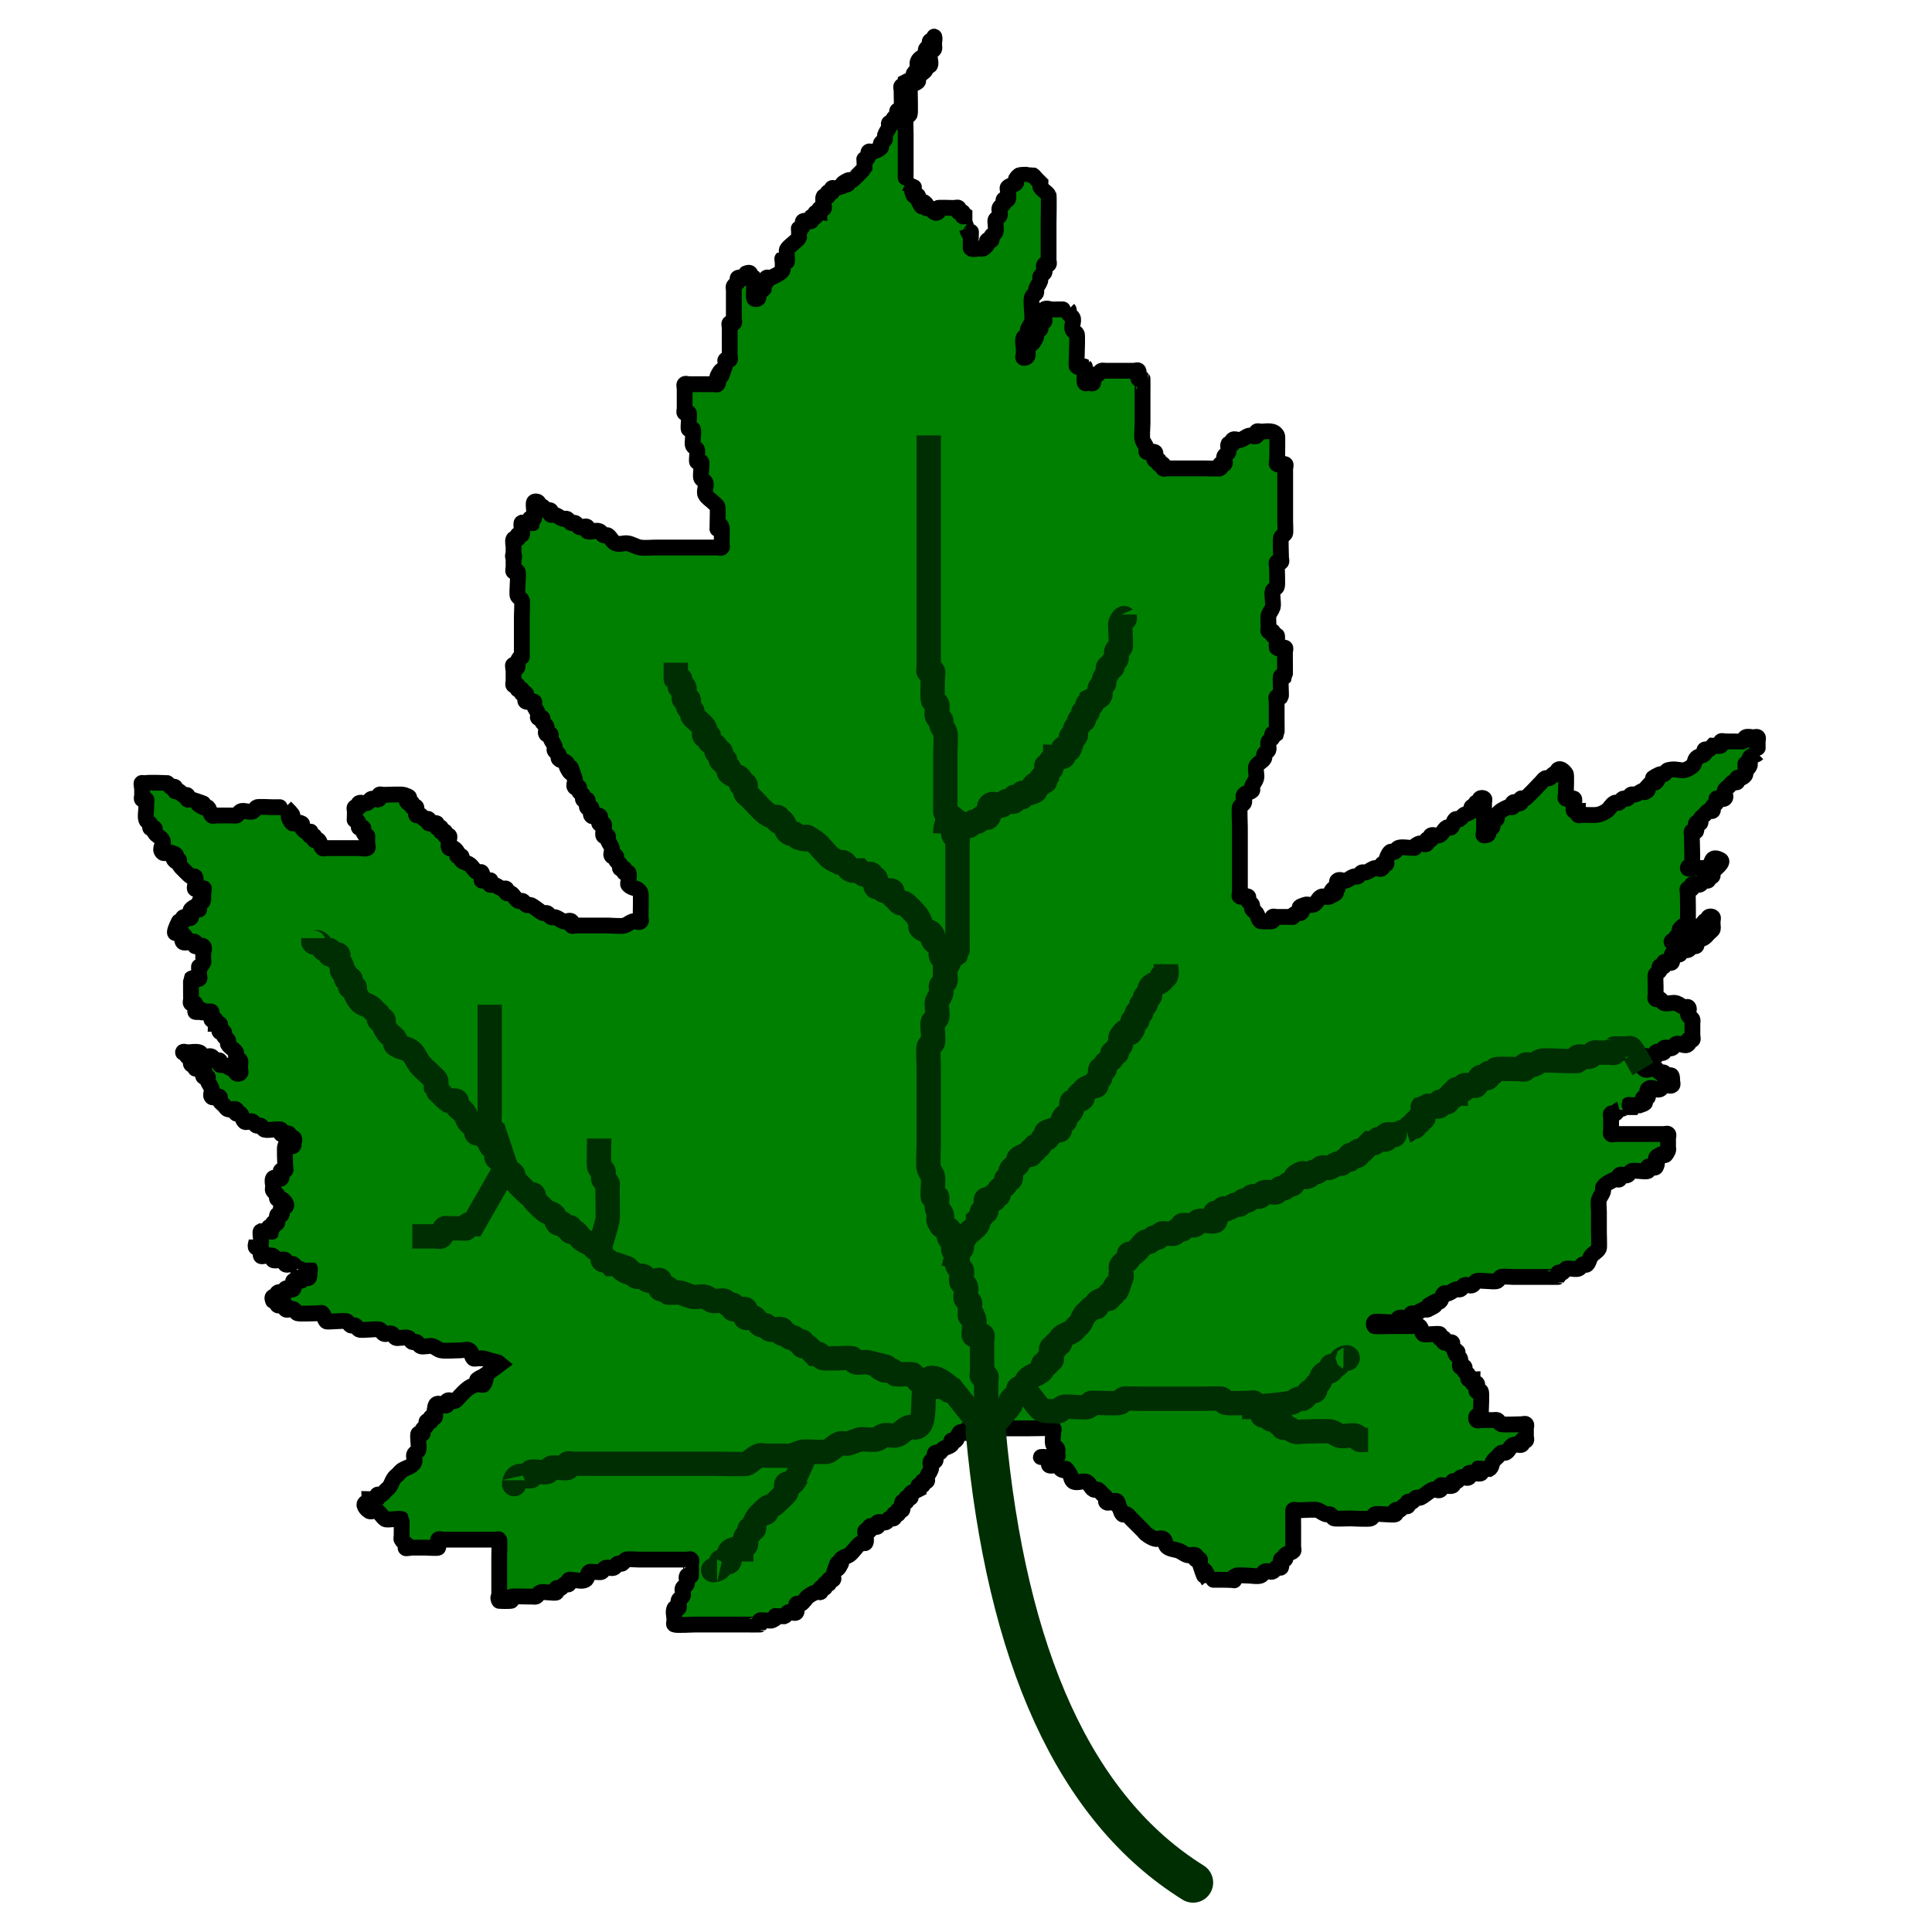 <?xml version="1.0" encoding="UTF-8"?>
<svg width="30" height="30" version="1.1" viewBox="0 0 7.938 7.938" xmlns="http://www.w3.org/2000/svg">
 <g>
  <path d="m2.046 5.598c-0.072-0.018-0.044-0.017-0.084-0.017-0.006 0-0.013 0.004-0.017 0-0.009-0.009-0.006-0.027-0.017-0.033-0.009-0.006-0.022 0-0.033 0-0.019 0-0.069 0.004-0.084 0-0.012-0.003-0.022-0.013-0.033-0.017-0.011-0.004-0.04 0.005-0.05 0-7e-3 -0.004-0.01-0.013-0.017-0.017-5e-3 -0.002-0.012 0.002-0.017 0-7e-3 -0.004-0.009-0.014-0.017-0.017-0.011-0.004-0.022 0-0.033 0-0.006 0-0.012 0.002-0.017 0-7e-3 -0.004-0.01-0.013-0.017-0.017-0.01-0.005-0.023 0.005-0.033 0-7e-3 -0.004-0.01-0.013-0.017-0.017-0.011-0.005-0.073 0.005-0.084 0-7e-3 -0.004-0.01-0.013-0.017-0.017-5e-3 -0.002-0.012 0.002-0.017 0-7e-3 -0.004-0.01-0.013-0.017-0.017-0.011-0.005-0.079 0.004-0.084 0-0.009-0.009-0.008-0.025-0.017-0.033-0.004-0.004-0.011 0-0.017 0-0.016 0-0.074 0.003-0.084 0-0.007-0.002-0.01-0.013-0.017-0.017-0.01-0.005-0.026 0.008-0.033 0-0.004-0.004 0.004-0.013 0-0.017-0.008-0.008-0.026 0.008-0.033 0-0.004-0.004 0.004-0.013 0-0.017-0.004-0.004-0.013 0.004-0.017 0-0.004-0.004-0.006-0.017 0-0.017s-0.006 0.017 0 0.017c0.035 0 0.007-0.023 0.017-0.033 0.011-0.011 0.022 0.011 0.033 0 0.004-0.004-0.004-0.013 0-0.017 0.008-0.008 0.028 0.01 0.033 0 5e-3 -0.01-0.008-0.026 0-0.033 0.008-0.008 0.023 0.005 0.033 0 5e-3 -0.002-0.004-0.013 0-0.017 0.016-0.016 0.033 0.034 0.033-0.017 0-0.006 0.004-0.013 0-0.017-1.5e-5 -1.58e-5 -0.05 2.54e-5 -0.05 0-0.007-0.002-0.01-0.013-0.017-0.017-0.01-0.005-0.026 0.008-0.033 0-0.004-0.004 0.004-0.013 0-0.017-0.008-0.008-0.042 0.008-0.05 0-0.004-0.004 5e-3 -0.014 0-0.017-0.017-0.008-0.047 0.007-0.05 0-5e-3 -0.01 5e-3 -0.023 0-0.033-0.003-0.005-0.013 0.004-0.017 0-0.004-0.004 0-0.011 0-0.017v-0.017c0 0.011-0.011 0.033 0 0.033 0.033 0 0.008-0.063 0.017-0.067 0.095 0 0.006 0.011 0.033-0.017 0.004-0.004 0.013 0.004 0.017 0 0.004-0.004-0.004-0.013 0-0.017 0.004-0.004 0.014 0.005 0.017 0 5e-3 -0.01-5e-3 -0.023 0-0.033 0.003-0.005 0.013 0.004 0.017 0 0.008-0.008-0.008-0.026 0-0.033 0.004-0.004 0.013 0.004 0.017 0 0.012-0.012-0.012-0.031-0.017-0.033-5e-3 -0.002-0.013 0.004-0.017 0-0.004-0.004 0.003-0.012 0-0.017-0.004-0.007-0.013-0.01-0.017-0.017-0.003-0.005 0-0.011 0-0.017 0-0.011-5e-3 -0.023 0-0.033 5e-3 -0.01 0.026 0.008 0.033 0 0.008-0.008-0.008-0.026 0-0.033 0.004-0.004 0.013 0.004 0.017 0 0.004-0.004 0-0.011 0-0.017 0-0.014-0.004-0.076 0-0.084 5e-3 -0.01 0.026 0.008 0.033 0 0.008-0.008-0.011-0.033 0-0.033 0.006 0 0.006 0.017 0 0.017-0.035 0-0.007-0.023-0.017-0.033-0.008-0.008-0.026 0.008-0.033 0-0.004-0.004 0.004-0.013 0-0.017-0.005-0.006-0.055 0.004-0.067 0-0.007-0.002-0.01-0.013-0.017-0.017-5e-3 -0.002-0.012 0.002-0.017 0-7e-3 -0.004-0.01-0.013-0.017-0.017-0.01-0.005-0.026 0.008-0.033 0-0.009-0.009-0.008-0.025-0.017-0.033-0.004-0.004-0.013 0.004-0.017 0-0.004-0.004 5e-3 -0.014 0-0.017-0.01-0.005-0.023 0.004-0.033 0-0.007-0.002-0.011-0.011-0.017-0.017-0.006-0.006-0.013-0.01-0.017-0.017-0.003-0.005 0.004-0.013 0-0.017-0.008-0.008-0.026 0.008-0.033 0-0.008-0.008 0.004-0.023 0-0.033-0.004-0.012-0.013-0.022-0.017-0.033-0.002-0.005 0.004-0.013 0-0.017-0.004-0.004-0.013 0.004-0.017 0-0.008-0.008 0.01-0.028 0-0.033-0.01-0.005-0.023 0.005-0.033 0-5e-3 -0.002 0.004-0.013 0-0.017-0.004-0.004-0.013 0.004-0.017 0-0.008-0.008 0.008-0.026 0-0.033-0.004-0.004-0.013 0.004-0.017 0-0.004-0.004 0.004-0.013 0-0.017-0.004-0.004-0.017 0.006-0.017 0s0.011 0 0.017 0c0.017 0 0.034-0.005 0.05 0 0.007 0.002 0.01 0.013 0.017 0.017 0.01 0.005 0.023-0.005 0.033 0 7e-3 0.004 0.01 0.013 0.017 0.017 5e-3 0.002 0.013-0.004 0.017 0 0.004 0.004-0.004 0.013 0 0.017 0.004 0.004 0.011-0.002 0.017 0 0.012 0.004 0.022 0.013 0.033 0.017 0.005 0.002 0.013-0.004 0.017 0 0.004 0.004-0.004 0.013 0 0.017 0.004 0.004 0.013 0.004 0.017 0 0.004-0.004 0-0.011 0-0.017v-0.017c0-0.006 0.003-0.012 0-0.017-0.004-0.007-0.013-0.01-0.017-0.017-0.003-0.005 0.003-0.012 0-0.017-0.009-0.013-0.025-0.02-0.033-0.033-0.003-0.005 0.003-0.012 0-0.017-0.004-0.007-0.013-0.01-0.017-0.017-0.003-0.005 0.004-0.013 0-0.017s-0.013 0.004-0.017 0c-0.008-0.008 0.008-0.026 0-0.033-0.004-0.004-0.011 0-0.017 0 0-0.006 0.004-0.013 0-0.017-0.004-0.004-0.014 0.005-0.017 0-5e-3 -0.01 5e-3 -0.023 0-0.033-2e-3 -0.004-0.067 0.005-0.067 0 0-0.011 0.033 0.011 0.033 0 0-0.012-0.025-0.008-0.033-0.017-0.004-0.004 0.004-0.013 0-0.017-0.004-0.004-0.013 0.004-0.017 0-0.004-0.004 0-0.011 0-0.017 0-0.009-6.6093e-4 -0.083 0-0.084 0.008-0.008 0.023 0.005 0.033 0 5e-3 -0.002 0-0.011 0-0.017v-0.017c0-0.039-0.004 0.008 0.017-0.033 0.003-0.005 0-0.011 0-0.017v-0.017c0-0.011 0.008-0.026 0-0.033-0.008-0.008-0.023 0.005-0.033 0-5e-3 -0.002 0.004-0.013 0-0.017-0.008-0.008-0.042 0.008-0.05 0-0.004-0.004-0.006-0.017 0-0.017 0.008 0 0.017 0.025 0.017 0.017 0-0.012-0.008-0.025-0.017-0.033-0.004-0.004-0.013 0.004-0.017 0-0.004-0.004 0-0.011 0-0.017 0-0.006-0.006-0.017 0-0.017 0.024 0-0.047 0.078 0-0.017 0.003-0.005 0.013 0.004 0.017 0 0.004-0.004-0.004-0.013 0-0.017 0.008-0.008 0.028 0.01 0.033 0 5e-3 -0.01-0.008-0.026 0-0.033 0.039-0.039 0.033 0.031 0.033-0.017 0-0.046 0.017 0.013 0.017-0.033v-0.017 0.033c0-0.099 0.017-0.025-0.033-0.05-0.007-0.003 0.008-0.033 0-0.05-0.003-0.005-0.012 0.002-0.017 0-0.004-0.002-0.048-0.046-0.05-0.05 0-0.045 0.006 0.006-0.017-0.017-0.022-0.022 0.035-0.016-0.017-0.033-0.011-0.004-0.026 0.008-0.033 0-0.017-0.017 0.008-0.033 0-0.05-7e-3 -0.014-0.026-0.019-0.033-0.033-0.003-0.005 0.004-0.013 0-0.017-0.004-0.004-0.013 0.004-0.017 0-0.004-0.004 0.003-0.012 0-0.017-0.004-0.007-0.014-0.009-0.017-0.017-0.005-0.016 0-0.033 0-0.05v-0.017c0-0.006 0.004-0.013 0-0.017-0.004-0.004-0.013 0.004-0.017 0-0.004-0.004 0-0.011 0-0.017v-0.017-0.017c0-0.006-0.006-0.017 0-0.017s-0.006 0.017 0 0.017c0.008 0 0.01-0.013 0.017-0.017 0.002-0.001 0.083-2.527e-4 0.084 0 0.007 0.002 0.01 0.013 0.017 0.017 5e-3 0.002 0.013-0.004 0.017 0 0.004 0.004-0.004 0.013 0 0.017s0.012-0.002 0.017 0c7e-3 0.004 0.01 0.013 0.017 0.017 5e-3 0.002 0.013-0.004 0.017 0 0.004 0.004-0.004 0.013 0 0.017 0.004 0.004 0.011-0.002 0.017 0 0.121 0.04-0.026-0.005 0.05 0.033 5e-3 0.002 0.013-0.004 0.017 0 0.009 0.009 0.008 0.025 0.017 0.033 0.004 0.004 0.011 0 0.017 0h0.067c0.006 0 0.012 0.002 0.017 0 7e-3 -0.004 0.01-0.013 0.017-0.017 0.013-0.007 0.037 0.007 0.05 0 7e-3 -0.004 0.01-0.013 0.017-0.017 0.005-0.003 0.055 0 0.067 0 0.004 0 0.05-5.292e-4 0.05 0 0.065 0.065-0.004 0.009 0.017 0.05 0.018 0.036 0.018 7.673e-4 0.05 0.017 5e-3 0.002-0.003 0.012 0 0.017 0.004 0.007 0.01 0.013 0.017 0.017 0.045 0-0.006-0.006 0.017 0.017 0.004 0.004 0.013-0.004 0.017 0 0.004 0.004-0.004 0.013 0 0.017 0.004 0.004 0.013-0.004 0.017 0 0.009 0.009 0.008 0.025 0.017 0.033 0.004 0.004 0.011 0 0.017 0h0.134c0.011 0 0.023 0.005 0.033 0 5e-3 -0.002 0-0.011 0-0.017v-0.017c0-0.039 0.004 0.008-0.017-0.033-0.003-0.005 0.004-0.013 0-0.017-0.004-0.004-0.013 0.004-0.017 0-0.004-0.004 0.003-0.012 0-0.017-0.025-0.049-0.017 0.026-0.017-0.05 0-0.006-0.004-0.013 0-0.017s0.013 0.004 0.017 0c0.004-0.004-5e-3 -0.014 0-0.017 0.01-0.005 0.023 0.004 0.033 0 0.007-0.002 0.01-0.013 0.017-0.017 0.01-0.005 0.026 0.008 0.033 0 0.004-0.004-0.004-0.013 0-0.017 0.004-0.004 0.011 0 0.017 0 0.016 0 0.074-0.003 0.084 0 0.052 0.017-0.006 0.011 0.017 0.033 0.004 0.004 0.013-0.004 0.017 0 0.004 0.004-0.004 0.013 0 0.017 0.004 0.004 0.014-0.005 0.017 0 5e-3 0.01-5e-3 0.023 0 0.033 0.003 0.005 0.012-0.002 0.017 0 7e-3 0.004 0.01 0.013 0.017 0.017 5e-3 0.002 0.013-0.004 0.017 0 0.004 0.004-5e-3 0.014 0 0.017 0.01 0.005 0.023-0.005 0.033 0 5e-3 0.002-0.004 0.013 0 0.017s0.013-0.004 0.017 0c0.004 0.004-0.004 0.013 0 0.017 0.004 0.004 0.013-0.004 0.017 0 0.004 0.004-0.004 0.013 0 0.017s0.013-0.004 0.017 0c0.004 0.004 0 0.011 0 0.017 0 0.011-5e-3 0.023 0 0.033 0.003 0.005 0.012-0.002 0.017 0 7e-3 0.004 0.013 0.01 0.017 0.017 0.003 0.005-0.004 0.013 0 0.017 0.004 0.004 0.013-0.004 0.017 0 0.004 0.004-0.004 0.013 0 0.017 0.009 0.009 0.023 0.01 0.033 0.017 0.013 0.009 0.019 0.026 0.033 0.033 5e-3 0.002 0.014-0.005 0.017 0 0.019 0.039-0.021 0.033 0.017 0.033 0.045 0-0.006-0.006 0.017 0.017 0.004 0.004 0.011-0.002 0.017 0 0.012 0.004 0.022 0.013 0.033 0.017 0.005 0.002 0.013-0.004 0.017 0 0.004 0.004-0.004 0.013 0 0.017 0.004 0.004 0.012-0.002 0.017 0 0.014 0.007 0.019 0.026 0.033 0.033 5e-3 0.002 0.012-0.002 0.017 0 7e-3 0.004 0.01 0.013 0.017 0.017 5e-3 0.002 0.012-0.002 0.017 0 0.018 0.009 0.032 0.024 0.05 0.033 5e-3 0.002 0.012-0.002 0.017 0 7e-3 0.004 0.01 0.013 0.017 0.017 5e-3 0.002 0.011-0.002 0.017 0 0.012 0.004 0.022 0.013 0.033 0.017 0.011 0.004 0.026-0.008 0.033 0 0.004 0.004-0.004 0.013 0 0.017s0.011 0 0.017 0h0.017 0.117c0.013 0 0.056 0.004 0.067 0 0.012-0.004 0.022-0.013 0.033-0.017 0.011-0.004 0.026 0.008 0.033 0 0.004-0.004 0-0.011 0-0.017 0-0.008 0.002-0.096 0-0.1-0.013-0.026-0.03-0.013-0.05-0.033-0.004-0.004 0-0.011 0-0.017 0-0.011 5e-3 -0.023 0-0.033-0.003-0.005-0.013 0.004-0.017 0-0.004-0.004 0.004-0.013 0-0.017s-0.013 0.004-0.017 0c-0.004-0.004 0.003-0.012 0-0.017-0.004-0.007-0.013-0.01-0.017-0.017-0.003-0.005 0.004-0.013 0-0.017s-0.013 0.004-0.017 0c-0.008-0.008 0.004-0.023 0-0.033-0.004-0.012-0.013-0.022-0.017-0.033-0.002-0.005 0.004-0.013 0-0.017-0.004-0.004-0.013 0.004-0.017 0-0.008-0.008 0.008-0.042 0-0.05-0.004-0.004-0.013 0.004-0.017 0-0.008-0.008 0.01-0.028 0-0.033-0.01-0.005-0.026 0.008-0.033 0-0.008-0.008 5e-3 -0.023 0-0.033-0.003-0.005-0.013 0.004-0.017 0-0.008-0.008 0.008-0.026 0-0.033-0.004-0.004-0.013 0.004-0.017 0-0.004-0.004 0.003-0.012 0-0.017-0.004-0.007-0.013-0.01-0.017-0.017-0.003-0.005 0.004-0.013 0-0.017s-0.013 0.004-0.017 0c-0.008-0.008 0.004-0.023 0-0.033-0.04-0.121 0.005 0.026-0.033-0.05-0.003-0.005 0.004-0.013 0-0.017-0.009-0.009-0.025-0.008-0.033-0.017-0.004-0.004 0.003-0.012 0-0.017-0.004-0.007-0.013-0.01-0.017-0.017-0.003-0.005 0.002-0.011 0-0.017-0.004-0.012-0.013-0.022-0.017-0.033-0.002-0.005 0.004-0.013 0-0.017-0.004-0.004-0.013 0.004-0.017 0-0.008-0.008 5e-3 -0.023 0-0.033-0.004-0.007-0.013-0.01-0.017-0.017-0.003-0.005 0.004-0.013 0-0.017-0.004-0.004-0.013 0.004-0.017 0-0.004-0.004 0.002-0.011 0-0.017-0.004-0.012-0.013-0.022-0.017-0.033-0.002-0.005 5e-3 -0.014 0-0.017-0.01-0.005-0.023 0.005-0.033 0-0.01-0.005 0.008-0.026 0-0.033-0.004-0.004-0.013 0.004-0.017 0-0.004-0.004 0.004-0.013 0-0.017-0.004-0.004-0.013 0.004-0.017 0-0.004-0.004 0.004-0.013 0-0.017s-0.013 0.004-0.017 0c-0.004-0.004 0-0.011 0-0.017v-0.033-0.017c0-0.006-0.006-0.017 0-0.017s-0.006 0.017 0 0.017c0.028 0 0.012-0.023 0.017-0.033 0.021-0.041 0.017 0.006 0.017-0.033v-0.15c0-0.012 0.003-0.062 0-0.067-0.004-0.007-0.013-0.01-0.017-0.017-0.005-0.01 0.005-0.091 0-0.1-0.003-0.005-0.013 0.004-0.017 0-0.004-0.004 0-0.011 0-0.017v-0.017-0.017c0-0.006-0.006-0.017 0-0.017s0 0.022 0 0.017v-0.05c0-0.011-5e-3 -0.023 0-0.033 0.003-0.005 0.013 0.004 0.017 0 0.004-0.004-0.004-0.013 0-0.017s0.013 0.004 0.017 0c0.006-0.006-0.007-0.047 0-0.05 0.095 0 0.006 0.011 0.033-0.017 0.004-0.004 0.013 0.004 0.017 0 6e-3 -6e-3 -0.005-0.056 0-0.067 0.003-0.005 0.013-0.004 0.017 0 0.004 0.004-0.004 0.013 0 0.017 0.004 0.004 0.012-0.002 0.017 0 7e-3 0.004 0.01 0.013 0.017 0.017 5e-3 0.002 0.013-0.004 0.017 0 0.004 0.004-0.004 0.013 0 0.017 0.004 0.004 0.011-0.002 0.017 0 0.012 0.004 0.022 0.013 0.033 0.017 0.005 0.002 0.012-0.002 0.017 0 7e-3 0.004 0.01 0.013 0.017 0.017 5e-3 0.002 0.012-0.002 0.017 0 7e-3 0.004 0.01 0.013 0.017 0.017 0.01 0.005 0.026-0.008 0.033 0 0.004 0.004-5e-3 0.014 0 0.017 0.015 0.007 0.035-0.007 0.05 0 7e-3 0.004 0.01 0.013 0.017 0.017 5e-3 0.002 0.012-0.003 0.017 0 0.013 0.009 0.019 0.028 0.033 0.033 0.016 0.006 0.034-0.003 0.05 0 0.017 0.003 0.033 0.014 0.05 0.017 0.022 0.003 0.045 0 0.067 0h0.15 0.084 0.017c0.006 0 0.013 0.004 0.017 0 0.004-0.004 0-0.011 0-0.017 0-0.011 2e-3 -0.063 0-0.067-0.022-0.045-0.017 0.05-0.017-0.017 0-0.009 0.002-0.062 0-0.067-0.004-0.007-0.011-0.011-0.017-0.017-0.011-0.011-0.026-0.019-0.033-0.033-0.007-0.013 0.007-0.037 0-0.05-0.004-0.007-0.013-0.01-0.017-0.017-0.005-0.01 0.005-0.062 0-0.067-0.004-0.004-0.013 0.004-0.017 0-0.003-0.003 0.003-0.043 0-0.05-0.004-0.007-0.013-0.01-0.017-0.017-0.005-0.01 0.005-0.056 0-0.067-0.003-0.005-0.013 0.004-0.017 0-4e-3 -0.004 4e-3 -0.063 0-0.067-0.004-0.004-0.013 0.004-0.017 0-0.004-0.004 0-0.011 0-0.017v-0.017-0.067c0-0.006-0.004-0.013 0-0.017 0.004-0.004 0.011 0 0.017 0h0.084 0.017c0.006 0 0.013 0.004 0.017 0 0.008-0.008-5e-3 -0.023 0-0.033 0.038-0.076-0.007 0.071 0.033-0.05 0.002-0.005-0.004-0.013 0-0.017 0.004-0.004 0.013 0.004 0.017 0 0.004-0.004 0-0.011 0-0.017v-0.1-0.017c0-0.006-0.004-0.013 0-0.017 0.004-0.004 0.013 0.004 0.017 0 0.004-0.004 0-0.011 0-0.017v-0.017-0.084-0.017c0-0.006-0.003-0.012 0-0.017 0.004-0.007 0.013-0.01 0.017-0.017 0.003-0.005-5e-3 -0.014 0-0.017 0.01-0.005 0.023 0.005 0.033 0 5e-3 -0.002-0.004-0.013 0-0.017 0.004-0.004 0.017-0.006 0.017 0s-0.017-0.006-0.017 0c0 0.035 0.023 0.007 0.033 0.017 0.003 0.003-0.003 0.077 0 0.084 0.003 0.005 0.013 0.004 0.017 0 0.004-0.004-0.003-0.012 0-0.017 0.055-0.055-0.008 0.016 0.017-0.033 0.004-0.007 0.013-0.01 0.017-0.017 0.003-0.005-0.004-0.013 0-0.017 0.004-0.004 0.011 0.002 0.017 0 0.008-0.003 0.045-0.019 0.05-0.033 0-0.095-0.011-0.006 0.017-0.033 0.003-0.003-0.003-0.043 0-0.05 0.006-0.013 0.046-0.039 0.05-0.05 0-0.076-0.008-9.5515e-4 0.017-0.05 0.002-0.005-5e-3 -0.014 0-0.017 0.01-0.005 0.023 0.005 0.033 0 5e-3 -0.002-0.004-0.013 0-0.017 0.004-0.004 0.013 0.004 0.017 0 0.004-0.004-0.004-0.013 0-0.017 0.004-0.004 0.011 0 0.017 0 0-0.006-0.004-0.013 0-0.017 0.004-0.004 0.013 0.004 0.017 0 0.004-0.004 0-0.011 0-0.017 0-0.011-5e-3 -0.023 0-0.033 0.002-0.005 0.013 0.004 0.017 0 0.004-0.004-0.004-0.013 0-0.017 0.004-0.004 0.013 0.004 0.017 0 0.004-0.004-0.004-0.013 0-0.017 0.004-0.004 0.011 0.002 0.017 0 0.121-0.04-0.026 0.005 0.05-0.033 5e-3 -0.002 0.012 0.002 0.017 0 0.003-0.001 0.049-0.048 0.05-0.05 0-0.076-0.008-9.5515e-4 0.017-0.05 0.002-0.005-0.004-0.013 0-0.017 0.004-0.004 0.011 0.002 0.017 0 0.012-0.004 0.025-0.008 0.033-0.017 0.004-0.004-0.002-0.012 0-0.017 0.004-0.007 0.013-0.01 0.017-0.017 0.002-0.005-0.002-0.011 0-0.017 0.004-0.012 0.013-0.022 0.017-0.033 0.002-0.005-0.004-0.013 0-0.017 0.004-0.004 0.013 0.004 0.017 0 0.004-0.004-0.002-0.012 0-0.017 0.004-0.007 0.013-0.01 0.017-0.017 0.002-0.005-0.004-0.013 0-0.017 0.004-0.004 0.013 0.004 0.017 0 0.002-0.002 0-0.077 0-0.084 0-0.006-0.004-0.013 0-0.017 0.004-0.004 0.013 0.004 0.017 0 0.004-0.004 0-0.011 0-0.017 0.011-0.006 0.025-0.008 0.033-0.017 0.004-0.004-0.002-0.012 0-0.017 0.004-0.007 0.011-0.011 0.017-0.017 0-0.011-0.004-0.023 0-0.033 5e-3 -0.015 0.026-0.019 0.033-0.033 0.002-0.005-0.002-0.012 0-0.017 0.004-0.007 0.013-0.01 0.017-0.017 0.002-0.005-0.004-0.013 0-0.017 0.004-0.004 0.013 0.004 0.017 0 0.004-0.004 0-0.022 0-0.017v0.033c0 0.006 0.002 0.012 0 0.017-0.004 0.007-0.013 0.01-0.017 0.017-0.007 0.013 0.007 0.037 0 0.05-0.002 0.005-0.013-0.004-0.017 0-0.004 0.004 0.002 0.012 0 0.017-7e-3 0.014-0.026 0.019-0.033 0.033-0.002 0.005 0.004 0.013 0 0.017-0.009 0.009-0.025 0.008-0.033 0.017-0.004 0.004 0 0.011 0 0.017 0 0.007 0.002 0.095 0 0.1-0.004 0.007-0.013 0.01-0.017 0.017-0.002 0.005 0 0.055 0 0.067v0.15c0 0.004-5.292e-4 0.05 0 0.05 0.078 0.039 0.003-0.011 0.033 0.05 0.002 0.005 0.013-0.004 0.017 0 0.004 0.004-0.002 0.012 0 0.017 0.035 0.07-0.001-0.018 0.033 0.017 0.004 0.004-0.004 0.013 0 0.017 0.004 0.004 0.012-0.002 0.017 0 0.004 0.002 0.02 0.03 0.033 0.017 0.004-0.004-5e-3 -0.014 0-0.017 0.004-0.002 0.056 0 0.067 0 0.006 0 0.013-0.004 0.017 0 0.004 0.004-0.004 0.013 0 0.017 0.004 0.004 0.013-0.004 0.017 0 0.004 0.004-0.004 0.013 0 0.017 0.004 0.004 0.013-0.004 0.017 0 1.62e-5 1.59e-5 -2.48e-5 0.05 0 0.05 0.021 0.062 0.017-0.02 0.017 0.033 0 0.004-0.003 0.049 0 0.05 0.01 0.005 0.022 0 0.033 0 0.006 0 0.012 0.002 0.017 0 7e-3 -0.004 0.013-0.01 0.017-0.017 0.002-0.005-0.004-0.013 0-0.017 0.004-0.004 0.013 0.004 0.017 0 0.004-0.004-0.002-0.012 0-0.017 0.004-0.007 0.014-0.009 0.017-0.017 0.004-0.011 0-0.022 0-0.033 0-0.006-0.002-0.012 0-0.017 0.004-0.007 0.013-0.01 0.017-0.017 5e-3 -0.01-5e-3 -0.023 0-0.033 0.004-0.007 0.013-0.01 0.017-0.017 0.002-0.005-0.004-0.013 0-0.017 0.004-0.004 0.014 0.005 0.017 0 5e-3 -0.01 0-0.022 0-0.033 0-0.006-0.004-0.013 0-0.017 0.009-0.009 0.025-0.008 0.033-0.017 0.004-0.004-0.002-0.012 0-0.017 0.004-0.007 0.01-0.013 0.017-0.017 8.731e-4 -4.3656e-4 0.049-4.3656e-4 0.05 0 7e-3 0.004 0.011 0.011 0.017 0.017 0.006 0.006 0.011 0.011 0.017 0.017 0 0.006-0.003 0.012 0 0.017 0.009 0.013 0.025 0.02 0.033 0.033 0.002 0.003 0 0.107 0 0.117v0.15c0 0.006 0.004 0.013 0 0.017-0.004 0.004-0.013-0.004-0.017 0-0.008 0.008 5e-3 0.023 0 0.033-0.004 0.007-0.013 0.01-0.017 0.017-0.002 0.005 0.002 0.011 0 0.017-0.004 0.012-0.013 0.022-0.017 0.033-0.002 0.005 0.002 0.012 0 0.017-0.004 0.007-0.014 0.009-0.017 0.017-0.007 0.02 0.005 0.078 0 0.1-3e-3 0.012-0.013 0.022-0.017 0.033-0.004 0.011 0.008 0.026 0 0.033-0.004 0.004-0.014-0.005-0.017 0-0.007 0.015 0 0.033 0 0.05v0.017c0 0.006-0.006 0.017 0 0.017 0.025 0 0.013-0.023 0.017-0.033 0.04-0.121-0.005 0.026 0.033-0.05 5e-3 -0.01-0.008-0.026 0-0.033 0.004-0.004 0.013 0.004 0.017 0 0.008-0.008-0.008-0.026 0-0.033 0.004-0.004 0.013 0.004 0.017 0 0.004-0.004 0-0.011 0-0.017 0-0.011-0.008-0.026 0-0.033 0.008-0.008 0.022 0 0.033 0h0.017c0.004 0 0.05-5.371e-4 0.05 0 0.004 0.004-0.002 0.012 0 0.017 0.004 0.007 0.013 0.01 0.017 0.017 0.007 0.013-0.007 0.037 0 0.05 0.004 0.007 0.013 0.01 0.017 0.017 0.003 0.005 0 0.069 0 0.084 0 0.004-0.003 0.049 0 0.05 0.01 0.005 0.023-0.005 0.033 0 0.001 6.455e-4 -0.004 0.063 0 0.067 0.004 0.004 0.011 0 0.017 0 0.006 0 0.014 0.005 0.017 0 5e-3 -0.01-5e-3 -0.023 0-0.033 0.002-0.005 0.012 0.002 0.017 0 7e-3 -0.004 0.01-0.013 0.017-0.017 5e-3 -0.002 0.011 0 0.017 0h0.017 0.084 0.017c0.006 0 0.014-0.005 0.017 0 5e-3 0.01-5e-3 0.023 0 0.033 0.002 0.005 0.013-0.004 0.017 0 5.292e-4 5.371e-4 0 0.046 0 0.05v0.134c0 0.013-0.004 0.056 0 0.067 0.004 0.012 0.013 0.022 0.017 0.033 0.002 0.005-5e-3 0.014 0 0.017 0.01 0.005 0.023-0.005 0.033 0 0.01 0.005-0.008 0.026 0 0.033 0.004 0.004 0.013-0.004 0.017 0 0.004 0.004-0.004 0.013 0 0.017 0.004 0.004 0.013-0.004 0.017 0 0.004 0.004-0.004 0.013 0 0.017 0.004 0.004 0.011 0 0.017 0h0.017 0.134c0.01 0 0.065 0.002 0.067 0 0.004-0.004-0.004-0.013 0-0.017 0.004-0.004 0.013 0.004 0.017 0 0.008-0.008-5e-3 -0.023 0-0.033 0.004-0.007 0.014-0.009 0.017-0.017 0.004-0.011-5e-3 -0.023 0-0.033 0.002-0.005 0.013 0.004 0.017 0 0.004-0.004-0.004-0.013 0-0.017 0.008-0.008 0.023 0.004 0.033 0 0.012-0.004 0.022-0.013 0.033-0.017 0.011-0.004 0.026 0.008 0.033 0 0.004-0.004-0.004-0.013 0-0.017 0.004-0.004 0.011 0 0.017 0 0.023 0 0.054-0.009 0.067 0.017 0.002 0.005 0 0.084 0 0.1 0 0.006-5e-3 0.014 0 0.017 0.01 0.005 0.023-0.005 0.033 0 5e-3 0.002 0 0.011 0 0.017v0.117 0.1c0 0.008 0.002 0.045 0 0.05-0.004 0.007-0.013 0.01-0.017 0.017-0.003 0.005 0 0.069 0 0.084 0 0.006 0.004 0.013 0 0.017s-0.013-0.004-0.017 0c-0.004 0.004 0 0.011 0 0.017 0 0.015 0.003 0.078 0 0.084-0.004 0.007-0.013 0.01-0.017 0.017-0.005 0.011 0.004 0.053 0 0.067-0.004 0.012-0.013 0.022-0.017 0.033-0.003 0.009 0 0.039 0 0.05 0 0.006-0.004 0.013 0 0.017 0.004 0.004 0.013-0.004 0.017 0 0.004 0.004-0.004 0.013 0 0.017 0.004 0.004 0.013-0.004 0.017 0 0.004 0.004-0.004 0.046 0 0.05 0.008 0.008 0.023-0.005 0.033 0 5e-3 0.002 0 0.011 0 0.017v0.017c0 0.008 7.673e-4 0.083 0 0.084-0.004 0.004-0.014-0.005-0.017 0-0.003 0.006 0.003 0.08 0 0.084-0.004 0.004-0.013-0.004-0.017 0-0.004 0.004 0 0.011 0 0.017v0.067c0 0.006 6.615e-4 0.066 0 0.067-0.004 0.004-0.013-0.004-0.017 0-0.004 0.004 0.002 0.012 0 0.017-0.004 0.007-0.014 0.009-0.017 0.017-0.004 0.011 0.004 0.023 0 0.033-0.002 0.007-0.013 0.01-0.017 0.017-0.002 0.005 0.002 0.012 0 0.017-7e-3 0.014-0.026 0.019-0.033 0.033-0.005 0.01 0.004 0.039 0 0.05-0.004 0.012-0.013 0.022-0.017 0.033-0.002 0.005 0.004 0.013 0 0.017-0.009 0.009-0.025 0.008-0.033 0.017-0.008 0.008 5e-3 0.023 0 0.033-0.004 0.007-0.013 0.01-0.017 0.017-0.003 0.005 0 0.069 0 0.084v0.2 0.067c0 0.006-5e-3 0.014 0 0.017 0.01 0.005 0.023-0.005 0.033 0 5e-3 0.002-0.002 0.012 0 0.017 0.004 0.007 0.013 0.01 0.017 0.017 0.002 0.005-0.002 0.012 0 0.017 0.004 0.007 0.012 0.01 0.017 0.017 0.007 0.01 0.008 0.025 0.017 0.033 0.002 0.002 0.048 0.002 0.05 0 0.004-0.004-0.004-0.013 0-0.017 0.004-0.004 0.011 0 0.017 0h0.05c0.039 0-0.008 0.004 0.033-0.017 5e-3 -0.002 0.013 0.004 0.017 0 0.022-0.022-0.035-0.016 0.017-0.033 0.011-0.004 0.023 0.004 0.033 0 0.015-0.005 0.019-0.026 0.033-0.033 0.01-0.005 0.023 0.005 0.033 0 0.07-0.035-0.018 0.001 0.017-0.033 0.004-0.004 0.014 0.005 0.017 0 5e-3 -0.01-0.008-0.026 0-0.033 0.008-0.008 0.023 0.003 0.033 0 0.012-0.003 0.022-0.013 0.033-0.017 0.005-0.002 0.012 0.002 0.017 0 7e-3 -0.004 0.01-0.013 0.017-0.017 5e-3 -0.002 0.011 0.002 0.017 0 0.012-0.004 0.022-0.013 0.033-0.017 0.011-0.004 0.026 0.008 0.033 0 0.004-0.004-0.004-0.013 0-0.017 0.004-0.004 0.013 0.004 0.017 0 0.004-0.004-0.002-0.011 0-0.017 0.004-0.012 0.008-0.025 0.017-0.033 0.004-0.004 0.012 0.002 0.017 0 7e-3 -0.004 0.009-0.014 0.017-0.017 0.016-0.005 0.033 0 0.05 0 0.039 0-0.008 0.004 0.033-0.017 0.01-0.005 0.026 0.008 0.033 0 0.004-0.004-0.004-0.013 0-0.017 0.004-0.004 0.013 0.004 0.017 0 0.004-0.004-5e-3 -0.014 0-0.017 0.01-0.005 0.023 0.004 0.033 0 0.015-0.005 0.019-0.026 0.033-0.033 5e-3 -0.002 0.013 0.004 0.017 0 0.009-0.009 0.008-0.025 0.017-0.033 0.004-0.004 0.012 0.002 0.017 0 7e-3 -0.004 0.01-0.012 0.017-0.017 0.01-0.007 0.025-0.008 0.033-0.017 0.004-0.004-0.004-0.013 0-0.017s0.013 0.004 0.017 0c0.004-0.004-0.004-0.013 0-0.017 0.004-0.004 0.013 0.004 0.017 0 0.004-0.004-0.004-0.013 0-0.017 0.004-0.004 0.013-0.004 0.017 0 0.004 0.004 0 0.011 0 0.017v0.1 0.017c0 0.006-0.006 0.017 0 0.017 0.035 0 0.007-0.023 0.017-0.033 0.004-0.004 0.014 0.005 0.017 0 5e-3 -0.01-5e-3 -0.023 0-0.033 0.002-0.005 0.013 0.004 0.017 0 0.004-0.004 0-0.011 0-0.017 0.006-0.006 0.01-0.012 0.017-0.017 0.01-0.007 0.022-0.013 0.033-0.017 0.005-0.002 0.013 0.004 0.017 0 0.004-0.004-0.004-0.013 0-0.017 0.011-0.011 0.022 0.011 0.033 0 0.004-0.004-0.004-0.013 0-0.017 0.004-0.004 0.012 0.002 0.017 0 0.007-0.003 0.066-0.066 0.067-0.067 0.006-0.006 0.01-0.013 0.017-0.017 5e-3 -0.002 0.012 0.002 0.017 0 7e-3 -0.004 0.01-0.013 0.017-0.017 5e-3 -0.002 0.013 0.004 0.017 0 0.004-0.004-0.004-0.013 0-0.017 0.012-0.012 0.031 0.012 0.033 0.017 0.003 0.005 0 0.069 0 0.084 0 0.006-5e-3 0.014 0 0.017 0.01 0.005 0.023-0.005 0.033 0 0.007 0.003-0.006 0.044 0 0.05 0.004 0.004 0.011 0 0.017 0 0 0.006-0.004 0.013 0 0.017 0.004 0.004 0.011 0 0.017 0h0.017c0.035 0 0.051 0.005 0.084-0.017 0.013-0.009 0.019-0.026 0.033-0.033 5e-3 -0.002 0.012 0.002 0.017 0 7e-3 -0.004 0.01-0.013 0.017-0.017 5e-3 -0.002 0.012 0.002 0.017 0 7e-3 -0.004 0.01-0.013 0.017-0.017 5e-3 -0.002 0.011 0.002 0.017 0 0.012-0.004 0.022-0.013 0.033-0.017 0.057-0.019-0.047 0.047 0.033-0.033 0.004-0.004 0.013 0.004 0.017 0 0.035-0.035-0.053 0.001 0.017-0.033 5e-3 -0.002 0.012 0.002 0.017 0 7e-3 -0.004 0.009-0.015 0.017-0.017 0.049-0.012 0.054 0.018 0.1-0.017 0.01-0.007 0.008-0.025 0.017-0.033 0.009-0.009 0.025-0.008 0.033-0.017 0.004-0.004-0.004-0.013 0-0.017 0.004-0.004 0.012 0.002 0.017 0 7e-3 -0.004 0.011-0.011 0.017-0.017 0.011 0 0.023 0.005 0.033 0 5e-3 -0.002-0.004-0.013 0-0.017 0.004-0.004 0.011 0 0.017 0 0.008 0 0.083 7.673e-4 0.084 0 0.004-0.004-5e-3 -0.014 0-0.017 0.01-0.005 0.022 0 0.033 0 0.006 0 0.013-0.004 0.017 0 0.004 0.004 0 0.011 0 0.017 0 0.004 5.291e-4 0.05 0 0.05-0.009 0.009-0.026 0.006-0.033 0.017-0.006 0.009 5e-3 0.023 0 0.033-0.022 0.045-0.017-0.05-0.017 0.017 0 0.017 0.004 0.023-0.017 0.033-5e-3 0.002-0.013-0.004-0.017 0-0.004 0.004 0.004 0.013 0 0.017-0.004 0.004-0.012-0.002-0.017 0-7e-3 0.004-0.011 0.011-0.017 0.017-0.006 0.006-0.014 0.009-0.017 0.017-0.004 0.011 0.008 0.026 0 0.033-0.008 0.008-0.023-0.005-0.033 0-5e-3 0.002 0.002 0.012 0 0.017-0.004 0.007-0.013 0.01-0.017 0.017-0.002 0.005 0.004 0.013 0 0.017s-0.012-0.002-0.017 0c-7e-3 0.004-0.011 0.011-0.017 0.017-0.006 0.006-0.013 0.01-0.017 0.017-0.002 0.005 0.004 0.013 0 0.017-0.004 0.004-0.014-0.005-0.017 0-5e-3 0.01 5e-3 0.023 0 0.033-0.002 0.005-0.013-0.004-0.017 0-0.004 0.004 0 0.011 0 0.017v0.017c0 0.017 0.003 0.091 0 0.1-0.002 0.007-0.017 0.009-0.017 0.017 0 0.006 0.011 0 0.017 0h0.017c0.004 0 0.05 5.291e-4 0.05 0 0.019-0.019 0.007-0.055 0.05-0.033 0.019 0.009-0.03 0.043-0.033 0.05-0.002 0.005 0.004 0.013 0 0.017-0.004 0.004-0.013-0.004-0.017 0-0.004 0.004 0.004 0.013 0 0.017-0.004 0.004-0.012-0.002-0.017 0-7e-3 0.004-0.01 0.013-0.017 0.017-0.01 0.005-0.026-0.008-0.033 0-0.004 0.004 0.004 0.013 0 0.017s-0.013-0.004-0.017 0c-0.004 0.004 0 0.011 0 0.017 0 0.01 0.002 0.113 0 0.117-7e-3 0.014-0.025 0.02-0.033 0.033-0.003 0.005 0.002 0.012 0 0.017-0.004 0.007-0.013 0.01-0.017 0.017-0.002 0.005 0.004 0.013 0 0.017-0.004 0.004-0.017 0.006-0.017 0s0.011 0 0.017 0c0.076 0 9.525e-4 0.008 0.05-0.017 5e-3 -0.002 0.013 0.004 0.017 0 0.004-0.004-0.004-0.013 0-0.017 0.004-0.004 0.013 0.004 0.017 0 0.009-0.009 0.008-0.025 0.017-0.033 0.004-0.004 0.013 0.004 0.017 0 0.004-0.004-0.004-0.013 0-0.017s0.013 0.004 0.017 0c0.004-0.004-0.004-0.013 0-0.017 0.004-0.004 0.013-0.004 0.017 0 0.004 0.004 0 0.011 0 0.017 0 0.041 0.008 0.026-0.017 0.05-0.006 0.006-0.01 0.012-0.017 0.017-0.01 0.007-0.025 0.008-0.033 0.017-0.004 0.004 0.004 0.013 0 0.017-0.004 0.004-0.012-0.002-0.017 0-7e-3 0.004-0.009 0.014-0.017 0.017-0.011 0.004-0.023-0.005-0.033 0-5e-3 0.002 0.004 0.013 0 0.017-0.008 0.008-0.028-0.01-0.033 0-5e-3 0.01 5e-3 0.023 0 0.033-5e-3 0.01-0.026-0.008-0.033 0-0.004 0.004 0.004 0.013 0 0.017s-0.013-0.004-0.017 0c-0.004 0.004 0.002 0.012 0 0.017-0.004 0.007-0.013 0.01-0.017 0.017-0.002 0.005 0 0.043 0 0.05v0.033c0 0.006-0.004 0.013 0 0.017 0.004 0.004 0.012-0.002 0.017 0 7e-3 0.004 0.01 0.013 0.017 0.017 0.01 0.005 0.039-0.004 0.05 0 0.012 0.004 0.022 0.013 0.033 0.017 0.005 0.002 0.013-0.004 0.017 0 0.008 0.008-5e-3 0.023 0 0.033 0.004 0.007 0.013 0.01 0.017 0.017 0.002 0.005 0 0.011 0 0.017v0.033 0.017c0 0.006 0.004 0.013 0 0.017-0.004 0.004-0.013-0.004-0.017 0-0.004 0.004 5e-3 0.014 0 0.017-0.013 0.015-0.035-0.007-0.05 0-7e-3 0.004-0.01 0.013-0.017 0.017-0.01 0.005-0.026-0.008-0.033 0-0.004 0.004 0.004 0.013 0 0.017-0.011 0.011-0.022-0.011-0.033 0-0.004 0.004 5e-3 0.014 0 0.017-0.017 0.008-0.047-0.007-0.05 0-5e-3 0.01 0 0.022 0 0.033 0 0.006-5e-3 0.014 0 0.017 0.013 0.015 0.035-0.007 0.05 0 7e-3 0.004 0.01 0.013 0.017 0.017 5e-3 0.002 0.013-0.004 0.017 0 0.004 0.004-0.004 0.013 0 0.017 0.016 0.016 0.033-0.034 0.033 0.017 0 0.006 0.004 0.013 0 0.017-0.008 0.008-0.023-0.005-0.033 0-7e-3 0.004-0.01 0.013-0.017 0.017-0.017 0.008-0.033-0.017-0.05 0-0.008 0.008 5e-3 0.023 0 0.033-0.002 0.005-0.013-0.004-0.017 0-0.022 0.022 0.035 0.016-0.017 0.033-0.095 0-0.006-0.011-0.033 0.017-1.59e-5 1.59e-5 -0.05-2.54e-5 -0.05 0-0.007 0.002-0.01 0.013-0.017 0.017-5e-3 0.002-0.013-0.004-0.017 0-0.004 0.004 0 0.011 0 0.017v0.05c0 0.006-0.004 0.013 0 0.017 0.004 0.004 0.011 0 0.017 0h0.033 0.134 0.033c0.006 0 0.013-0.004 0.017 0 0.004 0.004 0 0.011 0 0.017v0.017 0.017c0 0.006 0.002 0.012 0 0.017-0.018 0.037-0.01 0.005-0.033 0.017-0.036 0.018-7.673e-4 0.018-0.017 0.05-5e-3 0.01-0.026-0.008-0.033 0-0.004 0.004 5e-3 0.014 0 0.017-0.011 0.005-0.056-0.005-0.067 0-7e-3 0.004-0.01 0.013-0.017 0.017-0.01 0.005-0.026-0.008-0.033 0-0.004 0.004 0.004 0.013 0 0.017-0.004 0.004-0.011-0.002-0.017 0-0.012 0.004-0.042 0.018-0.05 0.033-0.002 0.005 0.002 0.011 0 0.017-0.004 0.012-0.013 0.022-0.017 0.033-0.003 0.009 0 0.039 0 0.05v0.084c0 0.009 0.002 0.062 0 0.067-7e-3 0.014-0.025 0.02-0.033 0.033-0.007 0.01-0.008 0.025-0.017 0.033-0.004 0.004-0.012-0.002-0.017 0-7e-3 0.004-0.009 0.014-0.017 0.017-0.011 0.004-0.022 0-0.033 0-0.006 0-0.012-0.002-0.017 0-7e-3 0.004-0.01 0.013-0.017 0.017-5e-3 0.002-0.013-0.004-0.017 0-0.004 0.004 0.004 0.013 0 0.017-5.292e-4 5.292e-4 -0.046 0-0.05 0h-0.134c-0.007 0-0.045-0.003-0.05 0-7e-3 0.004-0.01 0.013-0.017 0.017-0.011 0.005-0.073-0.005-0.084 0-7e-3 0.004-0.01 0.013-0.017 0.017-0.01 0.005-0.023-0.005-0.033 0-7e-3 0.004-0.01 0.013-0.017 0.017-5e-3 0.002-0.011-0.002-0.017 0-0.012 0.004-0.022 0.013-0.033 0.017-0.005 0.002-0.013-0.004-0.017 0-0.009 0.009-0.008 0.025-0.017 0.033-0.004 0.004-0.012-0.002-0.017 0-0.089 0.045 0.056-0.011-0.033 0.033-5e-3 0.002-0.011-0.002-0.017 0-0.012 0.004-0.022 0.013-0.033 0.017-0.005 0.002-0.013-0.004-0.017 0-0.004 0.004 0.004 0.013 0 0.017-0.003 0.003-0.043-0.003-0.05 0-7e-3 0.004-0.01 0.013-0.017 0.017-0.011 0.005-0.078-0.005-0.084 0-0.004 0.004-0.004 0.013 0 0.017 0.002 0.002 0.056 0 0.067 0h0.084c0.011 0 0.024-0.006 0.033 0 0.01 0.007 0.008 0.025 0.017 0.033 4e-3 0.004 0.063-0.004 0.067 0 0.004 0.004-0.004 0.013 0 0.017 0.004 0.004 0.013-0.004 0.017 0 0.004 0.004-5e-3 0.014 0 0.017 0.01 0.005 0.023-0.005 0.033 0 5e-3 0.002-0.002 0.012 0 0.017 0.055 0.055-0.008-0.016 0.017 0.033 0.004 0.007 0.014 0.009 0.017 0.017 0.004 0.011-5e-3 0.023 0 0.033 0.002 0.005 0.013-0.004 0.017 0 0.004 0.004-0.002 0.012 0 0.017 0.004 0.007 0.013 0.01 0.017 0.017 0.002 0.005-0.004 0.013 0 0.017 0.004 0.004 0.011 0 0.017 0 0 0.006-0.004 0.013 0 0.017 0.004 0.004 0.013-0.004 0.017 0 0.008 0.008-0.008 0.026 0 0.033 0.004 0.004 0.014-0.005 0.017 0 0.004 0.007 0 0.07 0 0.084 0 0.006 0.004 0.013 0 0.017s-0.013-0.004-0.017 0c-0.004 0.004-0.004 0.013 0 0.017 0.004 0.004 0.011 0 0.017 0h0.033 0.017c0.006 0 0.012-0.002 0.017 0 7e-3 0.004 0.009 0.014 0.017 0.017 0.01 0.003 0.068 0 0.084 0 0.006 0 0.013-0.004 0.017 0 0.004 0.004 0 0.011 0 0.017v0.033c0 0.006 0.004 0.013 0 0.017-0.004 0.004-0.013-0.004-0.017 0-0.004 0.004 5e-3 0.014 0 0.017-0.01 0.005-0.023-0.004-0.033 0-0.015 0.005-0.019 0.026-0.033 0.033-5e-3 0.002-0.012-0.002-0.017 0-7e-3 0.004-0.011 0.011-0.017 0.017-0.006 0.006-0.012 0.01-0.017 0.017-0.007 0.01-0.006 0.027-0.017 0.033-0.095 0-0.006-0.011-0.033 0.017-0.008 0.008-0.042-0.008-0.05 0-0.004 0.004 0.004 0.013 0 0.017-0.008 0.008-0.023-0.005-0.033 0-7e-3 0.004-0.01 0.013-0.017 0.017-5e-3 0.002-0.013-0.004-0.017 0-0.004 0.004 5e-3 0.014 0 0.017-0.01 0.005-0.022 0-0.033 0-0.006 0-0.013-0.004-0.017 0-0.004 0.004 0.004 0.013 0 0.017-0.008 0.008-0.023-0.005-0.033 0-0.018 0.009-0.032 0.024-0.05 0.033-5e-3 0.002-0.012-0.002-0.017 0-7e-3 0.004-0.01 0.013-0.017 0.017-5e-3 0.002-0.013-0.004-0.017 0-0.004 0.004 0.004 0.013 0 0.017-0.004 0.004-0.012-0.002-0.017 0-7e-3 0.004-0.01 0.013-0.017 0.017-5e-3 0.002-0.013-0.004-0.017 0-0.004 0.004 5e-3 0.014 0 0.017-0.01 0.005-0.073-0.005-0.084 0-7e-3 0.004-0.01 0.013-0.017 0.017-0.007 0.004-0.077 0-0.084 0-0.009 0-0.062 0.002-0.067 0-7e-3 -0.004-0.01-0.013-0.017-0.017-5e-3 -0.002-0.011 0.002-0.017 0-0.012-0.004-0.022-0.013-0.033-0.017-0.01-0.004-0.053 0-0.067 0h-0.017c-0.006 0-0.013-0.004-0.017 0-6.615e-4 6.614e-4 0 0.061 0 0.067v0.084c0 0.006 0.004 0.013 0 0.017-0.009 0.009-0.025 0.008-0.033 0.017-0.004 0.004 0.004 0.013 0 0.017-0.004 0.004-0.014-0.005-0.017 0-5e-3 0.01 5e-3 0.023 0 0.033-0.002 0.005-0.012-0.002-0.017 0-7e-3 0.004-0.01 0.013-0.017 0.017-0.01 0.005-0.023-0.005-0.033 0-7e-3 0.004-0.009 0.014-0.017 0.017-0.016 0.005-0.033 0-0.05 0-0.007 0-0.045-0.003-0.05 0-0.057 0.029 0.052 0.017-0.067 0.017-0.004 0-0.05 5.291e-4 -0.05 0-0.004-0.004 0.002-0.012 0-0.017-0.038-0.076 0.007 0.071-0.033-0.05-0.002-0.005 0.004-0.013 0-0.017-0.004-0.004-0.013 0.004-0.017 0-0.004-0.004 5e-3 -0.014 0-0.017-0.01-0.005-0.023 0.003-0.033 0-0.012-0.003-0.022-0.012-0.033-0.017-0.016-0.007-0.036-0.006-0.05-0.017-0.01-0.007-0.006-0.027-0.017-0.033-0.009-0.006-0.023 0.003-0.033 0-0.012-0.003-0.023-0.01-0.033-0.017-0.007-0.004-0.011-0.011-0.017-0.017-0.017-0.017-0.033-0.033-0.05-0.05-0.006-0.006-0.01-0.013-0.017-0.017-5e-3 -0.002-0.013 0.004-0.017 0-0.009-0.009-0.008-0.025-0.017-0.033-0.001-0.047-0.038-0.004-0.05-0.017-0.004-0.004 0.002-0.012 0-0.017-0.004-0.007-0.011-0.011-0.017-0.017-0.006-0.006-0.01-0.013-0.017-0.017-5e-3 -0.002-0.012 0.002-0.017 0-0.014-0.007-0.018-0.03-0.033-0.033-0.016-0.004-0.035 0.007-0.05 0-0.011-0.006-0.01-0.023-0.017-0.033-0.028-0.042-0.004-0.002-0.033-0.017-7e-3 -0.004-0.009-0.014-0.017-0.017-0.011-0.004-0.023 0.005-0.033 0-5e-3 -0.002 0.002-0.012 0-0.017-0.004-0.007-0.01-0.013-0.017-0.017-5e-3 -0.002-0.022 0-0.017 0h0.05c0.006 0 0.013 0.004 0.017 0 0.004-0.004 0-0.011 0-0.017 0-0.006 0.002-0.012 0-0.017-0.004-0.007-0.014-0.009-0.017-0.017-0.005-0.016 0-0.033 0-0.05 0-0.006 5e-3 -0.014 0-0.017-0.005-0.002-0.087 0-0.1 0h-0.184-0.05c-0.006 0-0.013-0.004-0.017 0-0.004 0.004 0.004 0.013 0 0.017-0.008 0.008-0.026-0.008-0.033 0-0.009 0.009-0.008 0.025-0.017 0.033-0.004 0.004-0.013-0.004-0.017 0-0.004 0.004 0.004 0.013 0 0.017-0.009 0.009-0.023 0.01-0.033 0.017-0.007 0.004-0.01 0.013-0.017 0.017-5e-3 0.002-0.013-0.004-0.017 0-0.008 0.008 0.008 0.026 0 0.033-0.004 0.004-0.013-0.004-0.017 0-0.008 0.008 0.004 0.023 0 0.033-0.004 0.012-0.013 0.022-0.017 0.033-0.002 0.005 0.004 0.013 0 0.017-0.004 0.004-0.013-0.004-0.017 0-0.004 0.004 0.004 0.013 0 0.017s-0.013-0.004-0.017 0c-0.004 0.004 0 0.011 0 0.017-0.011 0.006-0.025 0.008-0.033 0.017-0.004 0.004 0.004 0.013 0 0.017-0.004 0.004-0.013-0.004-0.017 0-0.004 0.004 0.004 0.013 0 0.017-0.004 0.004-0.014-0.005-0.017 0-5e-3 0.01 5e-3 0.023 0 0.033-0.002 0.005-0.013-0.004-0.017 0-0.004 0.004 0.004 0.013 0 0.017-0.004 0.004-0.013-0.004-0.017 0-0.004 0.004 0.004 0.013 0 0.017-0.004 0.004-0.012-0.002-0.017 0-7e-3 0.004-0.009 0.014-0.017 0.017-0.011 0.004-0.023-0.005-0.033 0-5e-3 0.002 0.004 0.013 0 0.017-0.008 0.008-0.026-0.008-0.033 0-0.004 0.004 0.004 0.013 0 0.017-0.004 0.004-0.013-0.004-0.017 0-0.004 0.004 0 0.011 0 0.017 0 0.011 5e-3 0.023 0 0.033-0.002 0.005-0.012-0.002-0.017 0-0.015 0.007-0.035 0.04-0.05 0.05-0.01 0.007-0.025 0.008-0.033 0.017-0.004 0.004 0.002 0.012 0 0.017-0.038 0.076 0.007-0.071-0.033 0.05-0.002 0.005 0.004 0.013 0 0.017-0.004 0.004-0.013-0.004-0.017 0-0.004 0.004 0.004 0.013 0 0.017-0.004 0.004-0.013-0.004-0.017 0-0.004 0.004 0.004 0.013 0 0.017s-0.013-0.004-0.017 0c-0.004 0.004 0.004 0.013 0 0.017-0.004 0.004-0.011-0.002-0.017 0-0.012 0.004-0.023 0.01-0.033 0.017-0.013 0.009-0.019 0.026-0.033 0.033-5e-3 0.002-0.014-0.005-0.017 0-5e-3 0.01 5e-3 0.023 0 0.033-5e-3 0.01-0.023-0.005-0.033 0-7e-3 0.004-0.009 0.014-0.017 0.017-0.076 0-9.525e-4 -0.008-0.05 0.017-0.007 0.003-0.047-0.003-0.05 0-0.004 0.004 0.004 0.013 0 0.017-5.292e-4 5.291e-4 -0.046 0-0.05 0h-0.217c-0.014 0-0.076 0.004-0.084 0-5e-3 -0.002 0-0.011 0-0.017 0-0.017-0.007-0.035 0-0.05 0.003-0.005 0.014 0.005 0.017 0 5e-3 -0.01-0.004-0.023 0-0.033 0.003-0.007 0.013-0.01 0.017-0.017 5e-3 -0.01-5e-3 -0.023 0-0.033 0.004-0.007 0.014-0.009 0.017-0.017 0.004-0.011-5e-3 -0.023 0-0.033 0.003-0.005 0.013 0.004 0.017 0 5.292e-4 -5.292e-4 0-0.046 0-0.05 0-0.006 0.004-0.013 0-0.017-0.004-0.004-0.011 0-0.017 0h-0.1-0.1c-0.007 0-0.045-0.003-0.05 0-7e-3 0.004-0.01 0.013-0.017 0.017-5e-3 0.002-0.012-0.002-0.017 0-7e-3 0.004-0.009 0.014-0.017 0.017-0.011 0.004-0.023-0.004-0.033 0-0.007 0.002-0.01 0.013-0.017 0.017-0.007 0.003-0.047-0.003-0.05 0-0.009 0.009-0.006 0.028-0.017 0.033-0.015 0.007-0.033 0-0.05 0-0.006 0-0.013-0.004-0.017 0-0.004 0.004 0.004 0.013 0 0.017-0.004 0.004-0.012-0.002-0.017 0-7e-3 0.004-0.01 0.013-0.017 0.017-5e-3 0.002-0.013-0.004-0.017 0-0.004 0.004 0.004 0.013 0 0.017-0.005 0.005-0.056-0.005-0.067 0-7e-3 0.004-0.01 0.013-0.017 0.017-5e-3 0.002-0.011 0-0.017 0h-0.017c-0.011 0-0.063-0.002-0.067 0-5e-3 0.002 0.004 0.013 0 0.017-0.002 0.002-0.048 0.002-0.05 0-0.004-0.004-0.006-0.017 0-0.017s0 0.022 0 0.017v-0.05-0.134c0-0.01 0.002-0.065 0-0.067-0.004-0.004-0.011 0-0.017 0h-0.017-0.167-0.033c-0.006 0-0.014-0.005-0.017 0-5e-3 0.01 5e-3 0.023 0 0.033-0.001 0.003-0.046 0-0.05 0h-0.067c-0.006 0-0.017 0.006-0.017 0s0.017 0.006 0.017 0c0-0.005-0.029-0.024-0.033-0.033-0.003-0.005 0-0.011 0-0.017 0-0.006 6.614e-4 -0.066 0-0.067-0.005-0.005-0.059 0.005-0.067 0-0.013-0.009-0.02-0.025-0.033-0.033-0.009-0.006-0.023 0.005-0.033 0-0.004-0.002-0.028-0.022-0.017-0.033 0.004-0.004 0.013 0.004 0.017 0 0.004-0.004 0-0.011 0-0.017 0.011 0 0.023 0.005 0.033 0 5e-3 -0.002-0.004-0.013 0-0.017 0.004-0.004 0.012 0.002 0.017 0 7e-3 -0.004 0.011-0.011 0.017-0.017 0.006-0.006 0.012-0.01 0.017-0.017 0.007-0.01 0.01-0.023 0.017-0.033 0.004-0.007 0.011-0.011 0.017-0.017 0.006-0.006 0.01-0.012 0.017-0.017 0.015-0.01 0.041-0.014 0.05-0.033 5e-3 -0.01-5e-3 -0.023 0-0.033 0.004-0.007 0.014-0.009 0.017-0.017 4e-3 -0.012-0.005-0.061 0-0.067 0.004-0.004 0.013 0.004 0.017 0 0.004-0.004-0.003-0.012 0-0.017 0.004-0.007 0.013-0.01 0.017-0.017 0.003-0.005-0.004-0.013 0-0.017s0.013 0.004 0.017 0c0.004-0.004-0.004-0.013 0-0.017 0.004-0.004 0.014 0.005 0.017 0 5e-3 -0.01-0.006-0.024 0-0.033 1e-3 -0.047 0.038-0.004 0.05-0.017 0.004-0.004-0.004-0.013 0-0.017 0.008-0.008 0.023 0.005 0.033 0 7e-3 -0.004 0.011-0.011 0.017-0.017 0.021-0.022 0.036-0.04 0.067-0.05 0.01-0.003 0.031 0.004 0.033 0 0.049-0.098-0.131 0.065 0.067-0.084z" fill="#008000" stroke="#000" stroke-width=".065"/>
 </g>
 <g fill="none" stroke="#002e03" stroke-width=".1">
  <path d="m3.816 1.789v0.752 0.184 0.017c0 0.006-0.004 0.013 0 0.017s0.013-0.004 0.017 0c0.004 0.004 0 0.011 0 0.017 0 0.017-0.003 0.091 0 0.1 0.003 0.007 0.013 0.01 0.017 0.017 0.007 0.013-0.007 0.037 0 0.05 0.004 0.007 0.013 0.01 0.017 0.017 0.003 0.005-0.002 0.011 0 0.017 0.004 0.012 0.013 0.022 0.017 0.033 0.004 0.011 0 0.068 0 0.084v0.184c0 0.006-6.62e-4 0.066 0 0.067 0.009 0.009 0.025 0.008 0.033 0.017 0.005 0.006-4e-3 0.055 0 0.067 0.003 0.007 0.013 0.01 0.017 0.017 0.003 0.005 0 0.011 0 0.017v0.017 0.084 0.267c0 0.008 7.67e-4 0.083 0 0.084-0.009 0.009-0.025 0.008-0.033 0.017-0.004 0.004 0.002 0.011 0 0.017-0.004 0.012-0.013 0.022-0.017 0.033-0.004 0.011 0.005 0.04 0 0.05-0.004 0.007-0.013 0.01-0.017 0.017-5e-3 0.01 0.004 0.023 0 0.033-0.004 0.012-0.013 0.022-0.017 0.033-0.004 0.013 0.005 0.056 0 0.067-0.004 0.007-0.013 0.01-0.017 0.017-0.005 0.011 0.005 0.073 0 0.084-0.004 0.007-0.013 0.01-0.017 0.017-0.004 0.007 0 0.077 0 0.084v0.15 0.167c0 0.016-0.004 0.089 0 0.1 0.004 0.012 0.013 0.022 0.017 0.033 0.004 0.013-4e-3 0.079 0 0.084 0.004 0.004 0.013-0.004 0.017 0 0.003 0.003-0.003 0.043 0 0.05 0.004 0.007 0.013 0.01 0.017 0.017 0.017 0.033-0.033 0 0 0.05 0.007 0.01 0.025 0.008 0.033 0.017 0.008 0.008-5e-3 0.023 0 0.033 0.004 0.007 0.013 0.01 0.017 0.017 5e-3 0.01-0.004 0.023 0 0.033 0.004 0.012 0.013 0.022 0.017 0.033 0.004 0.011-5e-3 0.023 0 0.033 0.004 0.007 0.013 0.01 0.017 0.017 0.007 0.013-0.007 0.037 0 0.05 0.004 0.007 0.014 0.009 0.017 0.017 0.004 0.011 0 0.022 0 0.033 0 0.006-0.003 0.012 0 0.017 0.004 0.007 0.013 0.01 0.017 0.017 0.003 0.005 0 0.011 0 0.017v0.017c0 0.054-0.004-0.029 0.017 0.033 0.004 0.011 0 0.022 0 0.033v0.017c0 0.006-5e-3 0.014 0 0.017 0.01 0.005 0.023-0.005 0.033 0 5e-3 0.002 0 0.011 0 0.017v0.017 0.117c0 0.006-0.004 0.013 0 0.017 0.004 0.004 0.013-0.004 0.017 0 0.004 0.004 0 0.011 0 0.017v0.117 0.084 0.017c0 0.006-0.005 0.017 0 0.017 0.005-6.085e-4 0-0.011 1e-6 -0.017 0.033-0.039 0.069-0.076 0.1-0.117 0.003-0.004-0.003-0.012 0-0.017 7e-3 -0.014 0.026-0.019 0.033-0.033 0.003-0.005-0.004-0.013 0-0.017 0.004-0.004 0.011 0 0.017 0 0.006-0.011 0.01-0.023 0.017-0.033 0.017-0.025 0.053-0.023 0.067-0.05 0.003-0.005-0.004-0.013 0-0.017 0.004-0.004 0.013 0.004 0.017 0 0.004-0.004-0.004-0.013 0-0.017 0.004-0.004 0.013 0.004 0.017 0 0.004-0.004 0-0.011 0-0.017 0-0.011-5e-3 -0.023 0-0.033 0.003-0.005 0.013 0.004 0.017 0 0.004-0.004-0.004-0.013 0-0.017 0.004-0.004 0.013 0.004 0.017 0 0.004-0.004-0.003-0.012 0-0.017 0.01-0.019 0.035-0.023 0.05-0.033 0.007-0.004 0.011-0.011 0.017-0.017 0.006-0.006 0.012-0.01 0.017-0.017 0.007-0.01 0.01-0.023 0.017-0.033 0.004-0.007 0.011-0.011 0.017-0.017 0.006-0.006 0.01-0.013 0.017-0.017 5e-3 -0.002 0.013 0.004 0.017 0 0.004-0.004-0.004-0.013 0-0.017 0.009-0.009 0.022-0.013 0.033-0.017 0.005-0.002 0.013 0.004 0.017 0 0.004-0.004-0.004-0.013 0-0.017 0.004-0.004 0.013 0.004 0.017 0 0.004-0.004-0.003-0.012 0-0.017 0.038-0.076-0.007 0.071 0.033-0.05 0.002-0.005-0.006-0.017 0-0.017s0 0.022 0 0.017v-0.033c0-0.006-0.003-0.012 0-0.017 7e-3 -0.014 0.026-0.019 0.033-0.033 0.003-0.005-0.004-0.013 0-0.017 0.004-0.004 0.012 0.003 0.017 0 0.013-0.009 0.022-0.022 0.033-0.033 0.006-0.006 0.01-0.013 0.017-0.017 5e-3 -0.002 0.012 0.002 0.017 0 7e-3 -0.004 0.01-0.013 0.017-0.017 5e-3 -0.002 0.012 0.002 0.017 0 7e-3 -0.004 0.01-0.013 0.017-0.017 5e-3 -0.002 0.011 0 0.017 0 0.011 0 0.023 0.004 0.033 0 0.007-0.002 0.01-0.013 0.017-0.017 5e-3 -0.002 0.013 0.004 0.017 0 0.004-0.004-0.004-0.013 0-0.017 0.003-0.003 0.043 0.003 0.05 0 7e-3 -0.004 0.009-0.014 0.017-0.017 0.014-0.005 0.061 0.005 0.067 0 0.008-0.008-5e-3 -0.023 0-0.033 0.003-0.005 0.012 0.002 0.017 0 0.038-0.038-0.004-0.004 0.033-0.017 0.012-0.004 0.022-0.013 0.033-0.017 0.005-0.002 0.012 0.002 0.017 0 7e-3 -0.004 0.01-0.013 0.017-0.017 5e-3 -0.002 0.012 0.002 0.017 0 7e-3 -0.004 0.01-0.013 0.017-0.017 0.01-0.005 0.023 0.005 0.033 0 7e-3 -0.004 0.009-0.014 0.017-0.017 0.011-0.004 0.022 0 0.033 0 0.006 0 0.012 0.002 0.017 0 7e-3 -0.004 0.01-0.013 0.017-0.017 5e-3 -0.002 0.012 0.002 0.017 0 7e-3 -0.004 0.01-0.013 0.017-0.017 5e-3 -0.002 0.013 0.004 0.017 0 0.009-0.009 0.006-0.027 0.017-0.033 0.05-0.033 0.017 0.017 0.05 0 7e-3 -0.004 0.01-0.013 0.017-0.017 5e-3 -0.002 0.012 0.002 0.017 0 7e-3 -0.004 0.01-0.013 0.017-0.017 0.01-0.005 0.023 0.004 0.033 0 0.012-0.004 0.022-0.013 0.033-0.017 0.005-0.002 0.012 0.002 0.017 0 7e-3 -0.004 0.01-0.013 0.017-0.017 5e-3 -0.002 0.013 0.004 0.017 0 0.004-0.004-0.004-0.013 0-0.017 0.011-0.011 0.022 0.011 0.033 0 0.004-0.004-0.004-0.013 0-0.017 0.004-0.004 0.012 0.003 0.017 0 0.011-0.011 0.022-0.022 0.033-0.033 0.006 0 0.012 0.002 0.017 0 7e-3 -0.004 0.01-0.013 0.017-0.017 0.01-0.005 0.026 0.008 0.033 0 0.004-0.004-0.004-0.013 0-0.017 0.008-0.008 0.026 0.008 0.033 0 0.004-0.004-0.004-0.013 0-0.017 1.6e-5 -1.6e-5 0.05 2.52e-5 0.05 0 0.007-0.002 0.01-0.013 0.017-0.017 5e-3 -0.002 0.013 0.004 0.017 0 0.004-0.004-0.004-0.013 0-0.017 0.004-0.004 0.013 0.004 0.017 0 0.004-0.004-0.004-0.013 0-0.017 0.004-0.004 0.014 0.005 0.017 0 0-0.095-0.011-0.006 0.017-0.033 0.004-0.004-0.004-0.013 0-0.017 0.004-0.004 0.011 0 0.017 0 0.011 0 0.023 0.005 0.033 0 5e-3 -0.002-0.004-0.013 0-0.017 0.008-0.008 0.026 0.008 0.033 0 0.004-0.004-0.004-0.013 0-0.017 0.004-0.004 0.013 0.004 0.017 0 0.004-0.004-0.004-0.013 0-0.017 0.004-0.004 0.011 0 0.017 0 0-0.006-0.004-0.013 0-0.017 0.008-0.008 0.026 0.008 0.033 0 0.004-0.004-5e-3 -0.014 0-0.017 0.01-0.005 0.022 0 0.033 0 0.006 0 0.013 0.004 0.017 0 0.009-0.009 0.008-0.025 0.017-0.033 0.011-0.011 0.022 0.011 0.033 0 0.004-0.004-0.004-0.013 0-0.017 0.004-0.004 0.012 0.002 0.017 0 7e-3 -0.004 0.009-0.014 0.017-0.017 0.009-0.003 0.083 0 0.1 0 0.006 0 0.013 0.004 0.017 0 0.004-0.004-0.004-0.013 0-0.017 0.008-0.008 0.023 0.004 0.033 0 0.012-0.004 0.022-0.013 0.033-0.017 0.011-0.004 0.068 0 0.084 0 0.01 0 0.065 0.002 0.067 0 0.004-0.004-0.004-0.013 0-0.017 0.003-0.003 0.043 0.003 0.05 0 7e-3 -0.004 0.01-0.013 0.017-0.017 5e-3 -0.002 0.011 0 0.017 0h0.033 0.017c0.006 0 0.013 0.004 0.017 0 0.004-0.004-0.004-0.013 0-0.017 5.37e-4 -5.372e-4 0.046 0 0.05 0 0.006 0 0.013-0.004 0.017 0 0.02 0.025 0.033 0.056 0.05 0.084"/>
  <path d="m3.917 5.213c0.006-0.022 0.011-0.045 0.017-0.067 0.006-0.006 0.013-0.01 0.017-0.017 0.003-0.005 0-0.011 0-0.017 0.006-0.011 0.01-0.023 0.017-0.033 0.01-0.015 0.043-0.035 0.05-0.05 0.003-0.005 0-0.011 0-0.017 0.006-0.006 0.013-0.01 0.017-0.017 0.003-0.005-0.004-0.013 0-0.017 0.004-0.004 0.014 0.005 0.017 0 0.008-0.017-0.007-0.047 0-0.05 0.01-0.005 0.023 0.005 0.033 0 5e-3 -0.002-0.004-0.013 0-0.017 0.004-0.004 0.013 0.004 0.017 0 0.004-0.004-0.003-0.012 0-0.017 7e-3 -0.014 0.026-0.019 0.033-0.033 0.003-0.005-0.004-0.013 0-0.017 0.004-0.004 0.014 0.005 0.017 0 5e-3 -0.01-0.004-0.023 0-0.033 5e-3 -0.015 0.026-0.019 0.033-0.033 0.003-0.005-0.004-0.013 0-0.017 0.009-0.009 0.022-0.013 0.033-0.017 0.005-0.002 0.013 0.004 0.017 0 0.004-0.004-0.004-0.013 0-0.017 0.004-0.004 0.013 0.004 0.017 0 0.004-0.004-0.004-0.013 0-0.017s0.013 0.004 0.017 0c0.009-0.009 0.008-0.025 0.017-0.033 0.004-0.004 0.013 0.004 0.017 0 0.022-0.022-0.035-0.016 0.017-0.033 0.011-0.004 0.023 0.005 0.033 0 5e-3 -0.002-0.003-0.012 0-0.017 0.055-0.055-0.008 0.016 0.017-0.033 7e-3 -0.014 0.028-0.018 0.033-0.033 0.004-0.011-5e-3 -0.023 0-0.033 0.003-0.005 0.012 0.002 0.017 0 0.07-0.035-0.018 0.001 0.017-0.033 0.004-0.004 0.013 0.004 0.017 0 0.004-0.004-0.004-0.013 0-0.017 0.009-0.009 0.022-0.013 0.033-0.017 0.005-0.002 0.013 0.004 0.017 0 0.004-0.004-0.003-0.012 0-0.017 0.004-0.007 0.014-0.009 0.017-0.017 0.004-0.011-5e-3 -0.023 0-0.033 0.003-0.005 0.013 0.004 0.017 0 0.004-0.004-0.003-0.012 0-0.017 7e-3 -0.014 0.026-0.019 0.033-0.033 0.003-0.005-0.004-0.013 0-0.017 0.004-0.004 0.013 0.004 0.017 0 0.004-0.004-0.003-0.012 0-0.017 0.004-0.007 0.014-0.009 0.017-0.017 0.004-0.011-0.006-0.024 0-0.033 0.041-0.061 0.024 0.018 0.05-0.033 5e-3 -0.01-0.008-0.026 0-0.033 0.004-0.004 0.013 0.004 0.017 0 0.008-0.008-0.008-0.026 0-0.033 0.004-0.004 0.014 0.005 0.017 0 5e-3 -0.01-5e-3 -0.023 0-0.033 0.003-0.005 0.013 0.004 0.017 0 0.008-0.008-0.008-0.026 0-0.033 0.004-0.004 0.013 0.004 0.017 0 0.008-0.008-5e-3 -0.023 0-0.033 0.013-0.026 0.03-0.013 0.05-0.033 0.004-0.004-0.004-0.013 0-0.017 0.004-0.004 0.014 0.005 0.017 0 0.007-0.015 0-0.033 0-0.05"/>
  <path d="m3.883 4.011v-0.067c-0.006-0.006-0.014-0.009-0.017-0.017-0.004-0.011 0.004-0.023 0-0.033-5e-3 -0.015-0.026-0.019-0.033-0.033-0.003-0.005 0.003-0.012 0-0.017-0.013-0.026-0.03-0.013-0.05-0.033-0.004-0.004 0.002-0.011 0-0.017-0.004-0.012-0.01-0.023-0.017-0.033-0.005-0.007-0.043-0.047-0.05-0.05-5e-3 -0.002-0.012 0.002-0.017 0-7e-3 -0.004-0.011-0.011-0.017-0.017-0.006-0.006-0.013-0.01-0.017-0.017-0.003-0.005 5e-3 -0.014 0-0.017-0.01-0.005-0.023 0.004-0.033 0-0.007-0.002-0.01-0.013-0.017-0.017-5e-3 -0.002-0.014 0.005-0.017 0-5e-3 -0.01 5e-3 -0.023 0-0.033-0.003-0.005-0.013 0.004-0.017 0-0.004-0.004 0.004-0.013 0-0.017-0.008-0.008-0.023 0.005-0.033 0-7e-3 -0.004-0.011-0.011-0.017-0.017-0.011 0-0.023 0.004-0.033 0-0.015-0.005-0.019-0.026-0.033-0.033-5e-3 -0.002-0.011 0-0.017 0-0.011-0.006-0.023-0.009-0.033-0.017-0.021-0.015-0.046-0.053-0.067-0.067-0.073-0.049 0.005 0.007-0.067-0.017-0.007-0.002-0.01-0.013-0.017-0.017-5e-3 -0.002-0.012 0.002-0.017 0-0.026-0.013-0.013-0.03-0.033-0.05-0.004-0.004-0.013 0.004-0.017 0-0.004-0.004 0.004-0.013 0-0.017-0.004-0.004-0.011 0.002-0.017 0-0.012-0.004-0.023-0.01-0.033-0.017-0.014-0.01-0.037-0.037-0.05-0.05-0.006-0.006-0.011-0.011-0.017-0.017-0.006-0.006-0.014-0.009-0.017-0.017-0.004-0.011 5e-3 -0.023 0-0.033-0.003-0.005-0.013 0.004-0.017 0-0.004-0.004 0.003-0.012 0-0.017-0.013-0.026-0.03-0.013-0.05-0.033-0.004-0.004 0.003-0.012 0-0.017-0.004-0.007-0.013-0.01-0.017-0.017-0.003-0.005 0.004-0.013 0-0.017-0.004-0.004-0.014 0.005-0.017 0-5e-3 -0.01 5e-3 -0.023 0-0.033-0.003-0.005-0.013 0.004-0.017 0-0.004-0.004 0.003-0.012 0-0.017-7e-3 -0.014-0.026-0.019-0.033-0.033-0.003-0.005 0.004-0.013 0-0.017-0.004-0.004-0.013 0.004-0.017 0-0.008-0.008 0.006-0.024 0-0.033-0.009-0.013-0.022-0.022-0.033-0.033-0.006-0.006-0.013-0.01-0.017-0.017-0.003-0.005 0.003-0.012 0-0.017-0.004-0.007-0.013-0.01-0.017-0.017-5e-3 -0.01 0.008-0.026 0-0.033-0.004-0.004-0.013 0.004-0.017 0-0.004-0.004 0-0.011 0-0.017 0-0.011 5e-3 -0.023 0-0.033-0.003-0.005-0.013 0.004-0.017 0-0.008-0.008 0.008-0.026 0-0.033-0.004-0.004-0.013 0.004-0.017 0-6.61e-4 -6.614e-4 0-0.061 0-0.067"/>
  <path d="m3.883 3.426c0.007-0.12 0.069-0.018 0.1-0.033 7e-3 -0.004 0.01-0.013 0.017-0.017 5e-3 -0.002 0.012 0.002 0.017 0 7e-3 -0.004 0.01-0.013 0.017-0.017 0.018-0.009 0.022 0.017 0.033-0.017 0.004-0.011-0.008-0.026 0-0.033 0.017-0.017 0.033 0.008 0.05 0 7e-3 -0.004 0.01-0.013 0.017-0.017 0.01-0.005 0.026 0.008 0.033 0 0.004-0.004-0.004-0.013 0-0.017 0.008-0.008 0.026 0.008 0.033 0 0.004-0.004-5e-3 -0.014 0-0.017 0.01-0.005 0.023 0.004 0.033 0 0.052-0.017-0.006-0.011 0.017-0.033 0.004-0.004 0.012 0.002 0.017 0 0.07-0.035-0.018 0.001 0.017-0.033 0.004-0.004 0.014 0.005 0.017 0 0-0.095-0.011-0.006 0.017-0.033 0.008-0.008-0.008-0.026 0-0.033 0.004-0.004 0.013 0.004 0.017 0 0.004-0.004 0-0.011 0-0.017 0.011 0 0.023 0.005 0.033 0 0.01-0.005-0.008-0.026 0-0.033 0.022-0.022 0.016 0.035 0.033-0.017 0.004-0.011-5e-3 -0.023 0-0.033 0.003-0.005 0.013 0.004 0.017 0 0.008-0.008-5e-3 -0.023 0-0.033 0.004-0.007 0.013-0.01 0.017-0.017 0.003-0.005-0.004-0.013 0-0.017 0.004-0.004 0.013 0.004 0.017 0 0.008-0.008-0.008-0.026 0-0.033 0.004-0.004 0.014 0.005 0.017 0 5e-3 -0.01-5e-3 -0.023 0-0.033 0.003-0.005 0.013 0.004 0.017 0 0.004-0.004 0-0.011 0-0.017 0.011-0.006 0.025-0.008 0.033-0.017 0.008-0.008-5e-3 -0.023 0-0.033 0.004-0.007 0.013-0.01 0.017-0.017 0.003-0.005-0.002-0.011 0-0.017 0.004-0.012 0.013-0.022 0.017-0.033 0.002-0.005-0.004-0.013 0-0.017s0.013 0.004 0.017 0c0.004-0.004-0.003-0.012 0-0.017 0.004-0.007 0.013-0.01 0.017-0.017 5e-3 -0.01-5e-3 -0.023 0-0.033 0.004-0.007 0.013-0.01 0.017-0.017 0.005-0.011-0.005-0.09 0-0.1 0.021-0.041 0.017 0.006 0.017-0.033"/>
  <path d="m4.05 5.881c-0.045-0.056-0.089-0.111-0.134-0.167-0.006 0-0.012 0.002-0.017 0-7e-3 -0.004-0.01-0.013-0.017-0.017-0.01-0.005-0.023 0.005-0.033 0-7e-3 -0.004-0.01-0.013-0.017-0.017-0.015-0.007-0.035 0.007-0.05 0-0.014-0.007-0.02-0.025-0.033-0.033-0.005-0.003-0.063 0.001-0.067 0-0.007-0.002-0.01-0.013-0.017-0.017-0.01-0.005-0.023 0.005-0.033 0-0.079-0.039 0.102 0.009-0.067-0.033-0.011-0.003-0.041 0.005-0.05 0-7e-3 -0.004-0.009-0.015-0.017-0.017-0.009-0.002-0.109 0.004-0.117 0-7e-3 -0.004-0.01-0.013-0.017-0.017-5e-3 -0.002-0.011 0-0.017 0-0.011-0.011-0.02-0.025-0.033-0.033-0.005-0.003-0.013 0.004-0.017 0-0.004-0.004 0.004-0.013 0-0.017-0.004-0.004-0.012 0.002-0.017 0-7e-3 -0.004-0.01-0.013-0.017-0.017-5e-3 -0.002-0.012 0.002-0.017 0-7e-3 -0.004-0.01-0.013-0.017-0.017-5e-3 -0.002-0.013 0.004-0.017 0-0.004-0.004 5e-3 -0.014 0-0.017-0.015-0.007-0.035 0.007-0.05 0-7e-3 -0.004-0.01-0.013-0.017-0.017-5e-3 -0.002-0.012 0.002-0.017 0-0.014-0.007-0.019-0.026-0.033-0.033-0.01-0.005-0.028 0.01-0.033 0-5e-3 -0.01 0.008-0.026 0-0.033-0.004-0.004-0.046 0.004-0.05 0-0.004-0.004 0.004-0.013 0-0.017-0.004-0.004-0.012 0.002-0.017 0-7e-3 -0.004-0.01-0.013-0.017-0.017-0.01-0.005-0.039 0.004-0.05 0-0.012-0.004-0.021-0.014-0.033-0.017-0.016-0.004-0.034 0.004-0.05 0-0.017-0.004-0.033-0.012-0.05-0.017-0.006-0.002-0.048 0.002-0.05 0-0.004-0.004 0.004-0.013 0-0.017-0.008-0.008-0.028 0.01-0.033 0-5e-3 -0.01 5e-3 -0.023 0-0.033-0.003-0.005-0.011 0-0.017 0-0.011 0-0.023 0.004-0.033 0-0.007-0.002-0.01-0.013-0.017-0.017-0.018-0.009-0.016 0.009-0.033 0-7e-3 -0.004-0.01-0.013-0.017-0.017-5e-3 -0.002-0.012 0.002-0.017 0-0.076-0.038 0.071 0.007-0.05-0.033-0.005-0.002-0.011 0-0.017 0-0.006-0.006-0.01-0.013-0.017-0.017-5e-3 -0.002-0.013 0.004-0.017 0-0.004-0.004 0.002-0.011 0-0.017-0.006-0.011-0.011-0.022-0.017-0.033-0.006 0-0.013 0.004-0.017 0-0.004-0.004 0.004-0.013 0-0.017-0.004-0.004-0.011 0.002-0.017 0-0.012-0.004-0.023-0.01-0.033-0.017-0.013-0.009-0.019-0.026-0.033-0.033-5e-3 -0.002-0.013 0.004-0.017 0-0.004-0.004 0.004-0.013 0-0.017s-0.012 0.002-0.017 0c-7e-3 -0.004-0.01-0.013-0.017-0.017-5e-3 -0.002-0.013 0.004-0.017 0-0.009-0.009-0.008-0.025-0.017-0.033-0.009-0.009-0.023-0.01-0.033-0.017-0.007-0.005-0.047-0.043-0.05-0.05-0.003-0.005 0.004-0.013 0-0.017-0.004-0.004-0.012 0.002-0.017 0-0.007-0.004-0.067-0.066-0.067-0.067-0.003-0.005 0.004-0.013 0-0.017-0.035-0.035 0.001 0.053-0.033-0.017-0.003-0.005 0-0.011 0-0.017-0.006-0.006-0.013-0.01-0.017-0.017-0.003-0.005 0.004-0.013 0-0.017-0.004-0.004-0.013 0.004-0.017 0-0.004-0.004 0.002-0.011 0-0.017-0.04-0.121 0.005 0.026-0.033-0.05-0.003-0.005 0.004-0.013 0-0.017-0.009-0.009-0.022-0.013-0.033-0.017-0.005-0.002-0.013 0.004-0.017 0-0.004-0.004 0.003-0.012 0-0.017-7e-3 -0.014-0.025-0.02-0.033-0.033-0.007-0.01-0.01-0.023-0.017-0.033-0.009-0.013-0.026-0.019-0.033-0.033-0.003-0.005 5e-3 -0.014 0-0.017-0.01-0.005-0.023 0.004-0.033 0-0.001-4.498e-4 -0.05-0.049-0.05-0.05-0.004-0.011 0.004-0.023 0-0.033-0.003-0.008-0.058-0.054-0.067-0.067-0.012-0.016-0.019-0.036-0.033-0.05-0.018-0.018-0.049-0.016-0.067-0.033-0.004-0.004 0.003-0.012 0-0.017-7e-3 -0.014-0.025-0.02-0.033-0.033-0.007-0.01-0.013-0.022-0.017-0.033-0.002-0.005 0.004-0.013 0-0.017-0.004-0.004-0.013 0.004-0.017 0-0.004-0.004 0.003-0.012 0-0.017-0.004-0.007-0.011-0.011-0.017-0.017-0.006-0.006-0.01-0.012-0.017-0.017-0.024-0.016-0.035-0.01-0.05-0.033-0.007-0.01-0.013-0.022-0.017-0.033-0.002-0.005 0.004-0.013 0-0.017-0.004-0.004-0.013 0.004-0.017 0-0.008-0.008 0.008-0.026 0-0.033-0.004-0.004-0.013 0.004-0.017 0-0.004-0.004 0.003-0.012 0-0.017-0.004-0.007-0.013-0.01-0.017-0.017-0.003-0.005 0.002-0.011 0-0.017-0.004-0.012-0.013-0.022-0.017-0.033-0.002-0.005 5e-3 -0.014 0-0.017-0.01-0.005-0.023 0.005-0.033 0-5e-3 -0.002 0.004-0.013 0-0.017-0.004-0.004-0.012 0.002-0.017 0-0.014-0.007-0.019-0.026-0.033-0.033-5e-3 -0.002-0.013 0.004-0.017 0-0.004-0.004 0-0.011 0-0.017"/>
  <path d="m2.079 4.796c-0.017-0.05-0.033-0.1-0.05-0.15-0.006-0.006-0.013-0.01-0.017-0.017-0.003-0.005 0-0.043 0-0.05v-0.117-0.334"/>
  <path d="m2.463 5.13c0.011-0.039 0.024-0.078 0.033-0.117 0.003-0.012 0-0.109 0-0.117v-0.017c0-0.006 0.003-0.012 0-0.017-0.004-0.007-0.013-0.01-0.017-0.017-5e-3 -0.01 5e-3 -0.023 0-0.033-0.004-0.007-0.014-0.009-0.017-0.017-0.003-0.009 0-0.099 0-0.117"/>
  <path d="m2.079 4.796c-0.045 0.078-0.089 0.156-0.134 0.234-0.006 0-0.012-0.002-0.017 0-0.049 0.025 0.026 0.017-0.05 0.017h-0.033c-0.006 0-0.013-0.004-0.017 0-0.009 0.009-0.008 0.025-0.017 0.033-0.004 0.004-0.011 0-0.017 0h-0.1"/>
  <path d="m3.917 5.714c-0.187-0.172-0.083 0.128-0.15 0.15-0.011 0.004-0.023-0.004-0.033 0-0.019 0.007-0.031 0.027-0.05 0.033-0.016 0.005-0.034-0.003-0.05 0-0.012 0.002-0.021 0.014-0.033 0.017-0.016 0.003-0.033 0-0.05 0-0.006 0-0.011-0.001-0.017 0-0.017 0.004-0.033 0.013-0.05 0.017-0.011 0.002-0.023-0.004-0.033 0-0.019 0.007-0.032 0.024-0.05 0.033-0.009 0.004-0.092-0.001-0.1 0-0.017 0.003-0.033 0.013-0.05 0.017-0.011 0.002-0.022 0-0.033 0h-0.067c-0.011 0-0.023-0.004-0.033 0-0.019 0.007-0.032 0.024-0.05 0.033-0.006 0.003-0.114 0-0.134 0h-0.301-0.251-0.033c-0.006 0-0.013-0.004-0.017 0-0.004 0.004 0.004 0.013 0 0.017-0.005 0.005-0.058-0.005-0.067 0-7e-3 0.004-0.009 0.014-0.017 0.017-0.012 0.004-0.061-0.006-0.067 0-0.004 0.004 0.004 0.013 0 0.017-0.003 0.003-0.043-0.003-0.05 0-0.026 0.013-0.017 0.056-0.017 0.017"/>
  <path d="m3.332 6.048c-0.057-0.026-0.054 0.036-0.084 0.05-5e-3 0.002-0.014-0.005-0.017 0-5e-3 0.01 0.004 0.023 0 0.033-0.001 0.004-0.046 0.047-0.05 0.05-0.01 0.007-0.025 0.008-0.033 0.017-0.004 0.004 0.004 0.013 0 0.017-0.004 0.004-0.011 0-0.017 0-0.006 0.006-0.012 0.01-0.017 0.017-0.007 0.01-0.013 0.022-0.017 0.033-0.002 0.005 0.004 0.013 0 0.017-0.004 0.004-0.013-0.004-0.017 0-0.004 0.004 0.003 0.012 0 0.017-0.004 0.007-0.013 0.01-0.017 0.017-5e-3 0.01 0.008 0.026 0 0.033-0.004 0.004-0.013-0.004-0.017 0-0.004 0.004 0 0.011 0 0.017-0.011 0-0.023-0.004-0.033 0-0.032 0.011-0.006 0.028-0.017 0.05-5e-3 0.01-0.026-0.008-0.033 0-0.004 0.004 0.003 0.012 0 0.017-0.013 0.026-0.056 0.017-0.017 0.017"/>
  <path d="m4.2 5.698c0.089 0.102 0.06 0.1 0.134 0.1 0.006 0 0.012 0.002 0.017 0 7e-3 -0.004 0.01-0.013 0.017-0.017 0.01-0.005 0.089 0.005 0.1 0 0.041-0.021-0.006-0.017 0.033-0.017 0.004 0 0.094 0.003 0.1 0 7e-3 -0.004 0.01-0.013 0.017-0.017 0.004-0.002 0.063 0 0.067 0h0.117 0.15c0.009 0 0.062-0.002 0.067 0 7e-3 0.004 0.009 0.014 0.017 0.017 0.01 0.003 0.08 0 0.1 0 0.006 0 0.013-0.004 0.017 0 0.004 0.004 0 0.011 0 0.017 0.011 0 0.026-0.008 0.033 0 0.008 0.008-5e-3 0.023 0 0.033 0.003 0.005 0.011 0 0.017 0 0.045 0-0.006-0.006 0.017 0.017 0.008 0.008 0.026-0.008 0.033 0 0.004 0.004-0.004 0.013 0 0.017s0.013-0.004 0.017 0c0.004 0.004-0.004 0.013 0 0.017 0.004 0.004 0.011-0.002 0.017 0 0.012 0.004 0.022 0.013 0.033 0.017 0.011 0.004 0.022 0 0.033 0 0.022 0 0.106-0.004 0.117 0 0.012 0.004 0.022 0.013 0.033 0.017 0.018 0.006 0.049-0.006 0.067 0 0.007 0.002 0.01 0.013 0.017 0.017 5e-3 0.002 0.011 0 0.017 0h0.017"/>
  <path d="m5.153 5.781c0.05-0.006 0.101-0.008 0.15-0.017 0.012-0.002 0.022-0.013 0.033-0.017 0.005-0.002 0.012 0.002 0.017 0 0.014-0.007 0.019-0.026 0.033-0.033 5e-3 -0.002 0.013 0.004 0.017 0 0.004-0.004-0.003-0.012 0-0.017 0.004-0.007 0.012-0.01 0.017-0.017 0.007-0.01 0.008-0.025 0.017-0.033 0.009-0.009 0.025-0.008 0.033-0.017 0.004-0.004-0.004-0.013 0-0.017 0.004-0.004 0.012 0.002 0.017 0 0.014-0.007 0.019-0.026 0.033-0.033 5e-3 -0.002 0.017-0.006 0.017 0s-0.011 0-0.017 0"/>
 </g>
 <path d="m4.05 5.881c0.085 0.927 0.366 1.551 0.852 1.854" fill="none" stroke="#002e03" stroke-linecap="round" stroke-width=".165"/>
</svg>

